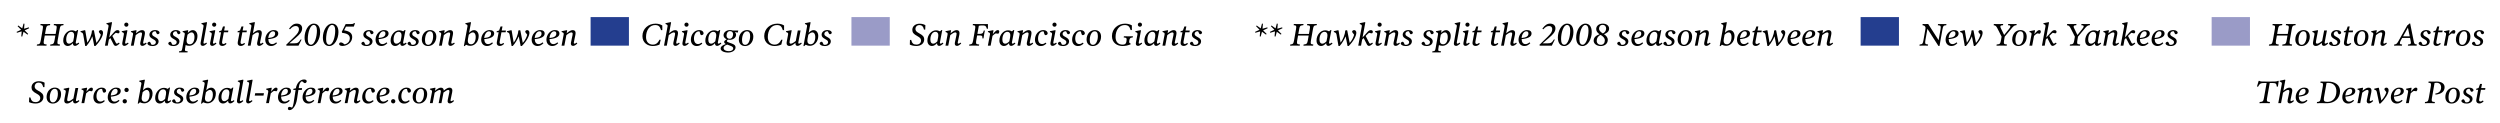 <?xml version="1.0" encoding="utf-8"?>
<!-- Generator: Adobe Illustrator 16.0.4, SVG Export Plug-In . SVG Version: 6.00 Build 0)  -->
<!DOCTYPE svg PUBLIC "-//W3C//DTD SVG 1.1//EN" "http://www.w3.org/Graphics/SVG/1.1/DTD/svg11.dtd">
<svg version="1.1" id="Layer_1" xmlns="http://www.w3.org/2000/svg" xmlns:xlink="http://www.w3.org/1999/xlink" x="0px" y="0px"
	 width="554.421px" height="27.21px" viewBox="0 0 554.421 27.21" enable-background="new 0 0 554.421 27.21" xml:space="preserve">
<g>
	<path d="M9.856,19.328h-0.28L9.534,19.16c-0.14-0.561-0.434-0.841-0.938-0.841c-0.602,0-0.911,0.399-0.911,0.834
		c0,0.371,0.147,0.609,0.729,0.931c0.904,0.483,1.212,0.806,1.212,1.429c0,0.848-0.687,1.443-1.737,1.443
		c-0.665,0-1.19-0.168-1.45-0.309l0.035-1.036h0.273l0.056,0.196c0.14,0.546,0.462,0.84,1.093,0.84c0.679,0,1.029-0.413,1.029-0.903
		c0-0.392-0.189-0.645-0.805-0.974c-0.854-0.455-1.128-0.798-1.128-1.4c0-0.764,0.638-1.358,1.632-1.358
		c0.581,0,1.036,0.182,1.268,0.329L9.856,19.328z"/>
	<path d="M11.717,22.969c-0.798,0-1.387-0.518-1.387-1.449c0-1.212,0.792-2.095,1.828-2.095c0.798,0,1.387,0.512,1.387,1.443
		C13.545,22.08,12.76,22.969,11.717,22.969z M12.116,19.699c-0.63,0-1.079,0.854-1.079,1.947c0,0.7,0.245,1.051,0.721,1.051
		c0.638,0,1.079-0.854,1.079-1.947C12.837,20.042,12.592,19.699,12.116,19.699z"/>
	<path d="M16.674,22.934c-0.357,0-0.512-0.266-0.456-0.679c-0.581,0.476-0.938,0.7-1.337,0.7c-0.406,0-0.638-0.217-0.638-0.645
		c0-0.112,0.021-0.245,0.049-0.385l0.273-1.45c0.063-0.309,0.007-0.448-0.259-0.546l-0.21-0.084l0.042-0.176l1.156-0.224
		l0.077,0.084l-0.435,2.276c-0.021,0.091-0.042,0.245-0.042,0.336c0,0.168,0.091,0.301,0.28,0.301c0.238,0,0.553-0.153,1.106-0.595
		l0.448-2.333h0.617l-0.491,2.585c-0.049,0.238,0.014,0.336,0.147,0.336c0.112,0,0.273-0.091,0.455-0.231l0.154,0.196
		C17.255,22.752,16.947,22.934,16.674,22.934z"/>
	<path d="M20.39,20.238c-0.217-0.014-0.378-0.035-0.588-0.077c-0.224,0.112-0.462,0.309-0.7,0.547l-0.413,2.171h-0.617l0.456-2.402
		c0.063-0.309,0.007-0.448-0.252-0.546l-0.21-0.084l0.042-0.176l1.135-0.224l0.077,0.084l-0.154,0.798
		c0.603-0.707,0.827-0.896,1.093-0.896c0.21,0,0.343,0.112,0.343,0.322C20.601,19.951,20.495,20.14,20.39,20.238z"/>
	<path d="M23.072,20.553c-0.196,0-0.273-0.133-0.42-0.806c-0.056-0.028-0.105-0.035-0.175-0.035c-0.637,0-1.079,0.715-1.079,1.583
		c0,0.834,0.385,1.226,0.89,1.226c0.294,0,0.483-0.084,0.805-0.308l0.154,0.203c-0.385,0.364-0.729,0.553-1.254,0.553
		c-0.693,0-1.282-0.483-1.282-1.422c0-1.169,0.82-2.122,1.849-2.122c0.616,0,0.974,0.351,0.974,0.729
		C23.534,20.378,23.296,20.553,23.072,20.553z"/>
	<path d="M24.569,21.436c0.035,0.735,0.357,1.1,0.854,1.1c0.315,0,0.561-0.119,0.904-0.386l0.175,0.189
		c-0.406,0.406-0.784,0.623-1.316,0.623c-0.756,0-1.296-0.546-1.296-1.407c0-1.107,0.854-2.13,1.856-2.13
		c0.68,0,1.03,0.294,1.03,0.771C26.776,20.882,26.033,21.302,24.569,21.436z M25.606,19.699c-0.546,0-0.987,0.722-1.037,1.492
		c1.135-0.112,1.513-0.448,1.513-0.988C26.083,19.88,25.942,19.699,25.606,19.699z"/>
	<path d="M27.67,22.934c-0.273,0-0.483-0.203-0.483-0.482c0-0.267,0.21-0.47,0.483-0.47c0.266,0,0.476,0.203,0.476,0.47
		C28.146,22.731,27.937,22.934,27.67,22.934z M28.062,20.42c-0.266,0-0.476-0.203-0.476-0.483c0-0.267,0.21-0.47,0.476-0.47
		c0.273,0,0.483,0.203,0.483,0.47C28.546,20.217,28.336,20.42,28.062,20.42z"/>
	<path d="M32.025,22.914c-0.435,0-0.757-0.112-0.995-0.238l-0.294,0.294h-0.189l0.785-4.265c0.063-0.322,0-0.448-0.259-0.547
		l-0.21-0.084l0.042-0.175l1.142-0.238l0.084,0.084l-0.427,2.29c0.385-0.378,0.693-0.595,1.092-0.595
		c0.609,0,1.037,0.546,1.037,1.295C33.832,22.031,32.929,22.914,32.025,22.914z M32.543,19.944c-0.301,0-0.54,0.154-0.911,0.512
		l-0.175,0.917c-0.021,0.126-0.042,0.322-0.042,0.455c0,0.455,0.238,0.75,0.714,0.75c0.623,0,1.043-0.603,1.043-1.667
		C33.174,20.315,32.908,19.944,32.543,19.944z"/>
	<path d="M37.024,22.934c-0.351,0-0.483-0.266-0.469-0.595c-0.393,0.392-0.714,0.616-1.128,0.616c-0.602,0-1.016-0.455-1.016-1.212
		c0-1.303,0.96-2.262,1.877-2.262c0.399,0,0.665,0.091,0.917,0.23l0.315-0.287h0.189l-0.511,2.676
		c-0.042,0.238,0.021,0.336,0.154,0.336c0.112,0,0.273-0.091,0.455-0.231l0.154,0.196C37.605,22.752,37.297,22.934,37.024,22.934z
		 M36.183,19.811c-0.637,0-1.113,0.7-1.113,1.729c0,0.603,0.245,0.903,0.609,0.903c0.315,0,0.56-0.153,0.938-0.511l0.182-0.938
		c0.021-0.126,0.035-0.322,0.035-0.455C36.834,20.098,36.597,19.811,36.183,19.811z"/>
	<path d="M40.439,20.35c-0.14,0-0.252-0.133-0.448-0.638c-0.035-0.014-0.077-0.021-0.14-0.021c-0.364,0-0.645,0.266-0.645,0.567
		c0,0.287,0.112,0.42,0.624,0.693c0.609,0.329,0.812,0.574,0.812,0.966c0,0.631-0.546,1.051-1.324,1.051
		c-0.742,0-1.148-0.294-1.148-0.588c0-0.176,0.252-0.364,0.427-0.364c0.154,0,0.252,0.14,0.455,0.638
		c0.063,0.027,0.168,0.049,0.273,0.049c0.413,0,0.714-0.252,0.714-0.574c0-0.267-0.105-0.414-0.624-0.693
		c-0.581-0.315-0.812-0.547-0.812-0.988c0-0.504,0.448-1.022,1.268-1.022c0.658,0,0.987,0.322,0.987,0.582
		C40.859,20.189,40.621,20.35,40.439,20.35z"/>
	<path d="M41.992,21.436c0.035,0.735,0.357,1.1,0.854,1.1c0.315,0,0.561-0.119,0.904-0.386l0.175,0.189
		c-0.406,0.406-0.784,0.623-1.316,0.623c-0.756,0-1.296-0.546-1.296-1.407c0-1.107,0.854-2.13,1.856-2.13
		c0.68,0,1.03,0.294,1.03,0.771C44.199,20.882,43.456,21.302,41.992,21.436z M43.029,19.699c-0.546,0-0.987,0.722-1.037,1.492
		c1.135-0.112,1.513-0.448,1.513-0.988C43.505,19.88,43.365,19.699,43.029,19.699z"/>
	<path d="M46.06,22.914c-0.435,0-0.757-0.112-0.995-0.238l-0.294,0.294h-0.189l0.784-4.265c0.063-0.322,0-0.448-0.259-0.547
		l-0.21-0.084l0.042-0.175l1.142-0.238l0.084,0.084l-0.427,2.29c0.385-0.378,0.693-0.595,1.092-0.595
		c0.609,0,1.037,0.546,1.037,1.295C47.867,22.031,46.963,22.914,46.06,22.914z M46.578,19.944c-0.301,0-0.539,0.154-0.911,0.512
		l-0.175,0.917c-0.021,0.126-0.042,0.322-0.042,0.455c0,0.455,0.238,0.75,0.714,0.75c0.623,0,1.043-0.603,1.043-1.667
		C47.208,20.315,46.942,19.944,46.578,19.944z"/>
	<path d="M51.059,22.934c-0.351,0-0.483-0.266-0.469-0.595c-0.393,0.392-0.714,0.616-1.128,0.616c-0.602,0-1.016-0.455-1.016-1.212
		c0-1.303,0.96-2.262,1.877-2.262c0.399,0,0.665,0.091,0.917,0.23l0.315-0.287h0.189l-0.511,2.676
		c-0.042,0.238,0.021,0.336,0.154,0.336c0.112,0,0.273-0.091,0.455-0.231l0.154,0.196C51.64,22.752,51.332,22.934,51.059,22.934z
		 M50.218,19.811c-0.637,0-1.113,0.7-1.113,1.729c0,0.603,0.245,0.903,0.609,0.903c0.315,0,0.56-0.153,0.938-0.511l0.182-0.938
		c0.021-0.126,0.035-0.322,0.035-0.455C50.869,20.098,50.631,19.811,50.218,19.811z"/>
	<path d="M53.206,22.101c-0.042,0.238,0.014,0.336,0.147,0.336c0.112,0,0.273-0.091,0.456-0.231l0.154,0.196
		c-0.357,0.351-0.665,0.532-0.931,0.532c-0.378,0-0.546-0.279-0.469-0.714l0.63-3.53c0.063-0.329-0.028-0.441-0.259-0.532
		l-0.21-0.084l0.042-0.175l1.134-0.238l0.084,0.084L53.206,22.101z"/>
	<path d="M55.243,22.101c-0.042,0.238,0.014,0.336,0.147,0.336c0.112,0,0.273-0.091,0.456-0.231L56,22.402
		c-0.357,0.351-0.666,0.532-0.932,0.532c-0.378,0-0.546-0.279-0.469-0.714l0.63-3.53c0.063-0.329-0.028-0.441-0.259-0.532
		l-0.21-0.084l0.042-0.175l1.134-0.238l0.084,0.084L55.243,22.101z"/>
	<path d="M58.436,21.205h-1.939l0.098-0.532h1.94L58.436,21.205z"/>
	<path d="M61.334,20.238c-0.218-0.014-0.379-0.035-0.589-0.077c-0.224,0.112-0.462,0.309-0.7,0.547l-0.413,2.171h-0.616l0.455-2.402
		c0.062-0.309,0.007-0.448-0.252-0.546l-0.21-0.084l0.042-0.176l1.134-0.224l0.077,0.084l-0.153,0.798
		c0.602-0.707,0.826-0.896,1.092-0.896c0.211,0,0.344,0.112,0.344,0.322C61.544,19.951,61.438,20.14,61.334,20.238z"/>
	<path d="M62.327,21.436c0.035,0.735,0.357,1.1,0.854,1.1c0.315,0,0.561-0.119,0.903-0.386l0.176,0.189
		c-0.406,0.406-0.785,0.623-1.317,0.623c-0.756,0-1.295-0.546-1.295-1.407c0-1.107,0.854-2.13,1.855-2.13
		c0.68,0,1.029,0.294,1.029,0.771C64.533,20.882,63.791,21.302,62.327,21.436z M63.364,19.699c-0.547,0-0.988,0.722-1.037,1.492
		c1.135-0.112,1.513-0.448,1.513-0.988C63.84,19.88,63.7,19.699,63.364,19.699z"/>
	<path d="M67.642,18.438c-0.146,0-0.294-0.112-0.672-0.435c-0.364,0.147-0.596,0.574-0.693,1.296l-0.035,0.252h0.749l-0.062,0.393
		h-0.75l-0.308,2.038c-0.217,1.429-0.945,2.438-1.653,2.438c-0.238,0-0.371-0.119-0.371-0.336c0-0.231,0.154-0.386,0.302-0.386
		c0.126,0,0.252,0.021,0.609,0.168c0.153-0.154,0.287-0.539,0.356-1.016l0.441-2.906h-0.519l0.042-0.245l0.533-0.119
		c0.203-1.17,0.973-1.954,1.813-1.954c0.406,0,0.596,0.154,0.596,0.406C68.021,18.221,67.81,18.438,67.642,18.438z"/>
	<path d="M67.773,21.436c0.035,0.735,0.357,1.1,0.854,1.1c0.315,0,0.561-0.119,0.903-0.386l0.176,0.189
		c-0.406,0.406-0.785,0.623-1.317,0.623c-0.756,0-1.295-0.546-1.295-1.407c0-1.107,0.854-2.13,1.855-2.13
		c0.68,0,1.029,0.294,1.029,0.771C69.979,20.882,69.237,21.302,67.773,21.436z M68.811,19.699c-0.547,0-0.988,0.722-1.037,1.492
		c1.135-0.112,1.513-0.448,1.513-0.988C69.286,19.88,69.146,19.699,68.811,19.699z"/>
	<path d="M72.773,20.238c-0.218-0.014-0.379-0.035-0.589-0.077c-0.224,0.112-0.462,0.309-0.7,0.547l-0.413,2.171h-0.616l0.455-2.402
		c0.062-0.309,0.007-0.448-0.252-0.546l-0.21-0.084l0.042-0.176l1.134-0.224l0.077,0.084l-0.153,0.798
		c0.602-0.707,0.826-0.896,1.092-0.896c0.211,0,0.344,0.112,0.344,0.322C72.983,19.951,72.878,20.14,72.773,20.238z"/>
	<path d="M73.767,21.436c0.035,0.735,0.357,1.1,0.854,1.1c0.315,0,0.561-0.119,0.903-0.386l0.176,0.189
		c-0.406,0.406-0.785,0.623-1.317,0.623c-0.756,0-1.295-0.546-1.295-1.407c0-1.107,0.854-2.13,1.855-2.13
		c0.68,0,1.029,0.294,1.029,0.771C75.973,20.882,75.23,21.302,73.767,21.436z M74.804,19.699c-0.547,0-0.988,0.722-1.037,1.492
		c1.135-0.112,1.513-0.448,1.513-0.988C75.279,19.88,75.14,19.699,74.804,19.699z"/>
	<path d="M78.996,22.934c-0.371,0-0.567-0.252-0.462-0.756l0.336-1.597c0.015-0.07,0.042-0.238,0.042-0.337
		c0-0.168-0.098-0.301-0.28-0.301c-0.245,0-0.567,0.161-1.12,0.603l-0.448,2.332h-0.616l0.455-2.402
		c0.062-0.309,0.007-0.448-0.252-0.546l-0.21-0.084l0.042-0.176l1.134-0.224l0.077,0.084l-0.119,0.609
		c0.582-0.477,0.946-0.7,1.345-0.7c0.406,0,0.638,0.21,0.638,0.637c0,0.112-0.014,0.252-0.042,0.393l-0.336,1.632
		c-0.049,0.231,0.014,0.336,0.146,0.336c0.112,0,0.273-0.091,0.456-0.231l0.153,0.196C79.578,22.752,79.27,22.934,78.996,22.934z"/>
	<path d="M82.686,20.553c-0.196,0-0.273-0.133-0.421-0.806c-0.056-0.028-0.104-0.035-0.175-0.035c-0.638,0-1.078,0.715-1.078,1.583
		c0,0.834,0.385,1.226,0.889,1.226c0.295,0,0.483-0.084,0.806-0.308l0.154,0.203c-0.386,0.364-0.729,0.553-1.254,0.553
		c-0.693,0-1.281-0.483-1.281-1.422c0-1.169,0.819-2.122,1.849-2.122c0.616,0,0.974,0.351,0.974,0.729
		C83.147,20.378,82.909,20.553,82.686,20.553z"/>
	<path d="M84.184,21.436c0.035,0.735,0.357,1.1,0.854,1.1c0.315,0,0.561-0.119,0.903-0.386l0.176,0.189
		c-0.406,0.406-0.785,0.623-1.317,0.623c-0.756,0-1.295-0.546-1.295-1.407c0-1.107,0.854-2.13,1.855-2.13
		c0.68,0,1.029,0.294,1.029,0.771C86.39,20.882,85.647,21.302,84.184,21.436z M85.221,19.699c-0.547,0-0.988,0.722-1.037,1.492
		c1.135-0.112,1.513-0.448,1.513-0.988C85.696,19.88,85.557,19.699,85.221,19.699z"/>
	<path d="M87.2,22.934c-0.267,0-0.477-0.203-0.477-0.482c0-0.267,0.21-0.47,0.477-0.47c0.266,0,0.476,0.203,0.476,0.47
		C87.676,22.731,87.466,22.934,87.2,22.934z"/>
	<path d="M90.681,20.553c-0.196,0-0.273-0.133-0.421-0.806c-0.056-0.028-0.104-0.035-0.175-0.035c-0.638,0-1.078,0.715-1.078,1.583
		c0,0.834,0.385,1.226,0.889,1.226c0.295,0,0.483-0.084,0.806-0.308l0.154,0.203c-0.386,0.364-0.729,0.553-1.254,0.553
		c-0.693,0-1.281-0.483-1.281-1.422c0-1.169,0.819-2.122,1.849-2.122c0.616,0,0.974,0.351,0.974,0.729
		C91.143,20.378,90.904,20.553,90.681,20.553z"/>
	<path d="M92.906,22.969c-0.799,0-1.387-0.518-1.387-1.449c0-1.212,0.791-2.095,1.828-2.095c0.799,0,1.387,0.512,1.387,1.443
		C94.734,22.08,93.95,22.969,92.906,22.969z M93.306,19.699c-0.631,0-1.079,0.854-1.079,1.947c0,0.7,0.245,1.051,0.722,1.051
		c0.638,0,1.079-0.854,1.079-1.947C94.027,20.042,93.782,19.699,93.306,19.699z"/>
	<path d="M99.754,22.934c-0.371,0-0.567-0.252-0.462-0.756l0.336-1.604c0.014-0.069,0.042-0.237,0.042-0.336
		c0-0.161-0.098-0.294-0.266-0.294c-0.196,0-0.519,0.161-1.051,0.574l-0.455,2.36h-0.616l0.44-2.305
		c0.015-0.076,0.042-0.237,0.042-0.336c0-0.161-0.098-0.294-0.266-0.294c-0.203,0-0.547,0.161-1.1,0.603l-0.448,2.332h-0.616
		l0.455-2.402c0.062-0.309,0.007-0.448-0.252-0.546l-0.21-0.084l0.042-0.176l1.134-0.224l0.077,0.084l-0.119,0.609
		c0.582-0.477,0.96-0.7,1.324-0.7c0.399,0,0.638,0.245,0.623,0.658c0.554-0.448,0.938-0.658,1.289-0.658
		c0.385,0,0.623,0.224,0.623,0.63c0,0.112-0.014,0.245-0.042,0.386l-0.343,1.646c-0.05,0.231,0.014,0.336,0.146,0.336
		c0.112,0,0.273-0.091,0.455-0.231l0.154,0.196C100.335,22.752,100.027,22.934,99.754,22.934z"/>
</g>
<g>
	<path d="M505.167,19.208h-0.253l-0.041-0.267c-0.07-0.434-0.231-0.532-0.896-0.532h-0.623l-0.582,3.278
		c-0.119,0.687-0.057,0.854,0.322,0.896l0.309,0.035l-0.049,0.266c-0.141,0-0.855-0.014-1.121-0.014s-1.016,0.014-1.156,0.014
		l0.049-0.266l0.316-0.035c0.406-0.042,0.518-0.21,0.637-0.896l0.582-3.278h-0.589c-0.665,0-0.876,0.099-1.142,0.54l-0.154,0.259
		h-0.26l0.379-1.268h0.203c0.161,0.14,0.26,0.161,1.947,0.161c1.736,0,1.869-0.021,2.102-0.161h0.203L505.167,19.208z"/>
	<path d="M507.791,22.934c-0.371,0-0.567-0.252-0.462-0.756l0.336-1.597c0.014-0.07,0.042-0.238,0.042-0.337
		c0-0.168-0.098-0.301-0.28-0.301c-0.244,0-0.574,0.161-1.127,0.603l-0.435,2.332h-0.616l0.771-4.174
		c0.063-0.309,0.007-0.448-0.259-0.547l-0.203-0.084l0.041-0.175l1.135-0.238l0.084,0.084l-0.441,2.389
		c0.574-0.477,0.939-0.693,1.338-0.693c0.406,0,0.638,0.21,0.638,0.637c0,0.112-0.015,0.252-0.042,0.393l-0.336,1.632
		c-0.049,0.231,0.014,0.336,0.146,0.336c0.112,0,0.273-0.091,0.455-0.231l0.154,0.196C508.372,22.752,508.064,22.934,507.791,22.934
		z"/>
	<path d="M509.792,21.436c0.035,0.735,0.357,1.1,0.854,1.1c0.315,0,0.561-0.119,0.903-0.386l0.176,0.189
		c-0.406,0.406-0.785,0.623-1.316,0.623c-0.757,0-1.297-0.546-1.297-1.407c0-1.107,0.855-2.13,1.856-2.13
		c0.68,0,1.03,0.294,1.03,0.771C511.999,20.882,511.255,21.302,509.792,21.436z M510.829,19.699c-0.547,0-0.988,0.722-1.037,1.492
		c1.135-0.112,1.514-0.448,1.514-0.988C511.305,19.88,511.165,19.699,510.829,19.699z"/>
	<path d="M516.106,22.892c-0.58,0-0.938-0.021-1.273-0.021c-0.267,0-0.883,0.014-1.037,0.014l0.049-0.266l0.26-0.035
		c0.35-0.049,0.455-0.196,0.581-0.896l0.42-2.409c0.119-0.693,0.077-0.854-0.252-0.896l-0.267-0.035l0.049-0.267
		c0.154,0,0.723,0.015,0.975,0.015c0.217,0,0.447-0.008,0.679-0.008c1.485,0,2.655,0.687,2.655,2.13
		C518.944,21.834,517.682,22.892,516.106,22.892z M516.275,18.375c-0.14,0-0.238,0.015-0.322,0.035l-0.574,3.257
		c-0.119,0.693,0.069,0.938,0.742,0.938c1.219,0,2.017-0.91,2.017-2.353C518.137,19.034,517.444,18.375,516.275,18.375z"/>
	<path d="M520.124,21.436c0.035,0.735,0.357,1.1,0.854,1.1c0.315,0,0.561-0.119,0.903-0.386l0.176,0.189
		c-0.406,0.406-0.785,0.623-1.316,0.623c-0.757,0-1.297-0.546-1.297-1.407c0-1.107,0.855-2.13,1.856-2.13
		c0.68,0,1.03,0.294,1.03,0.771C522.331,20.882,521.587,21.302,520.124,21.436z M521.161,19.699c-0.547,0-0.988,0.722-1.037,1.492
		c1.135-0.112,1.514-0.448,1.514-0.988C521.637,19.88,521.497,19.699,521.161,19.699z"/>
	<path d="M525.354,22.934c-0.371,0-0.567-0.252-0.463-0.756l0.336-1.597c0.015-0.07,0.043-0.238,0.043-0.337
		c0-0.168-0.098-0.301-0.28-0.301c-0.245,0-0.567,0.161-1.12,0.603l-0.449,2.332h-0.616l0.456-2.402
		c0.062-0.309,0.006-0.448-0.253-0.546l-0.21-0.084l0.042-0.176l1.135-0.224l0.077,0.084l-0.119,0.609
		c0.581-0.477,0.945-0.7,1.345-0.7c0.406,0,0.638,0.21,0.638,0.637c0,0.112-0.015,0.252-0.043,0.393l-0.336,1.632
		c-0.049,0.231,0.014,0.336,0.147,0.336c0.112,0,0.272-0.091,0.455-0.231l0.154,0.196C525.935,22.752,525.627,22.934,525.354,22.934
		z"/>
	<path d="M527.901,22.962h-0.26l-0.531-2.507c-0.063-0.322-0.162-0.428-0.421-0.533l-0.188-0.076l0.035-0.176l0.938-0.224
		l0.092,0.077l0.546,2.759c0.603-0.637,1.001-1.387,1.106-1.849c-0.357-0.435-0.428-0.554-0.428-0.658
		c0-0.168,0.203-0.344,0.441-0.344c0.295,0,0.49,0.253,0.49,0.582C529.721,20.721,528.972,21.926,527.901,22.962z"/>
	<path d="M530.89,21.436c0.035,0.735,0.357,1.1,0.854,1.1c0.315,0,0.561-0.119,0.904-0.386l0.174,0.189
		c-0.406,0.406-0.783,0.623-1.316,0.623c-0.756,0-1.295-0.546-1.295-1.407c0-1.107,0.854-2.13,1.855-2.13
		c0.68,0,1.029,0.294,1.029,0.771C533.096,20.882,532.354,21.302,530.89,21.436z M531.926,19.699c-0.546,0-0.986,0.722-1.036,1.492
		c1.135-0.112,1.513-0.448,1.513-0.988C532.403,19.88,532.263,19.699,531.926,19.699z"/>
	<path d="M535.889,20.238c-0.217-0.014-0.378-0.035-0.588-0.077c-0.225,0.112-0.463,0.309-0.701,0.547l-0.412,2.171h-0.617
		l0.455-2.402c0.063-0.309,0.008-0.448-0.252-0.546l-0.21-0.084l0.042-0.176l1.135-0.224l0.077,0.084l-0.154,0.798
		c0.603-0.707,0.827-0.896,1.093-0.896c0.21,0,0.344,0.112,0.344,0.322C536.1,19.951,535.995,20.14,535.889,20.238z"/>
	<path d="M540.11,20.988l-0.028-0.245c0.799-0.105,1.274-0.547,1.274-1.373c0-0.623-0.357-1.016-1.016-1.016
		c-0.188,0-0.308,0.014-0.434,0.049l-0.574,3.285c-0.119,0.679-0.057,0.854,0.322,0.896l0.329,0.035l-0.05,0.266
		c-0.14,0-0.882-0.014-1.148-0.014c-0.266,0-0.882,0.014-1.036,0.014l0.049-0.266l0.259-0.035c0.351-0.049,0.455-0.196,0.582-0.896
		l0.42-2.409c0.119-0.693,0.077-0.854-0.252-0.896l-0.266-0.035l0.049-0.267c0.154,0,0.77,0.015,1.036,0.015
		s0.511-0.015,0.771-0.015c0.974,0,1.736,0.435,1.736,1.233C542.133,20.357,541.342,20.869,540.11,20.988z"/>
	<path d="M543.686,22.969c-0.798,0-1.387-0.518-1.387-1.449c0-1.212,0.792-2.095,1.828-2.095c0.799,0,1.387,0.512,1.387,1.443
		C545.514,22.08,544.73,22.969,543.686,22.969z M544.086,19.699c-0.631,0-1.079,0.854-1.079,1.947c0,0.7,0.245,1.051,0.722,1.051
		c0.637,0,1.078-0.854,1.078-1.947C544.807,20.042,544.562,19.699,544.086,19.699z"/>
	<path d="M548.131,20.35c-0.14,0-0.252-0.133-0.448-0.638c-0.034-0.014-0.077-0.021-0.14-0.021c-0.364,0-0.645,0.266-0.645,0.567
		c0,0.287,0.111,0.42,0.623,0.693c0.609,0.329,0.812,0.574,0.812,0.966c0,0.631-0.546,1.051-1.324,1.051
		c-0.742,0-1.148-0.294-1.148-0.588c0-0.176,0.252-0.364,0.428-0.364c0.154,0,0.252,0.14,0.455,0.638
		c0.063,0.027,0.168,0.049,0.273,0.049c0.413,0,0.715-0.252,0.715-0.574c0-0.267-0.105-0.414-0.624-0.693
		c-0.581-0.315-0.812-0.547-0.812-0.988c0-0.504,0.448-1.022,1.269-1.022c0.658,0,0.986,0.322,0.986,0.582
		C548.551,20.189,548.313,20.35,548.131,20.35z"/>
	<path d="M551.121,19.916h-0.932l-0.378,2.011c-0.014,0.084-0.021,0.188-0.021,0.266c0,0.196,0.112,0.315,0.301,0.315
		c0.197,0,0.352-0.091,0.525-0.231l0.168,0.203c-0.237,0.245-0.56,0.47-0.931,0.47c-0.448,0-0.7-0.252-0.7-0.631
		c0-0.069,0.014-0.224,0.027-0.294l0.393-2.108h-0.455l0.035-0.238l0.518-0.161L550,18.62h0.427l-0.175,0.904h0.932L551.121,19.916z
		"/>
</g>
<rect x="130.977" y="3.789" fill="#243E8F" width="8.499" height="6.333"/>
<g>
	<path d="M5.47,6.739l0.777,0.777l-0.14,0.161L5.218,7.04L4.931,8.105L4.72,8.07l0.091-1.107L3.754,7.264l-0.07-0.196l0.995-0.469
		L3.908,5.814l0.133-0.161l0.89,0.638l0.287-1.064l0.21,0.042l-0.091,1.1l1.058-0.302l0.077,0.196L5.47,6.739z"/>
	<path d="M14.053,5.59l-0.259,0.035c-0.351,0.049-0.456,0.195-0.575,0.896l-0.427,2.409c-0.119,0.693-0.07,0.854,0.259,0.896
		l0.259,0.035l-0.049,0.266c-0.154,0-0.757-0.014-1.023-0.014s-0.973,0.014-1.121,0.014l0.049-0.266l0.287-0.035
		c0.406-0.049,0.525-0.218,0.644-0.896l0.182-1.044H9.928L9.739,8.931C9.62,9.61,9.676,9.779,10.061,9.828l0.288,0.035l-0.049,0.266
		c-0.14,0-0.826-0.014-1.093-0.014c-0.266,0-0.896,0.014-1.05,0.014l0.049-0.266l0.259-0.035c0.35-0.049,0.455-0.196,0.582-0.896
		l0.42-2.409c0.119-0.693,0.077-0.854-0.252-0.896L8.948,5.59l0.049-0.267c0.154,0,0.764,0.015,1.03,0.015S11,5.324,11.14,5.324
		L11.091,5.59l-0.287,0.035c-0.406,0.049-0.519,0.217-0.637,0.896L9.984,7.53h2.36l0.175-1.008c0.126-0.68,0.063-0.848-0.315-0.896
		L11.91,5.59l0.049-0.267c0.147,0,0.833,0.015,1.1,0.015c0.266,0,0.889-0.015,1.043-0.015L14.053,5.59z"/>
	<path d="M16.635,10.177c-0.351,0-0.483-0.266-0.469-0.595c-0.393,0.392-0.714,0.616-1.128,0.616c-0.602,0-1.016-0.455-1.016-1.212
		c0-1.303,0.96-2.262,1.877-2.262c0.399,0,0.665,0.091,0.917,0.23l0.315-0.287h0.189L16.81,9.344
		c-0.042,0.238,0.021,0.336,0.154,0.336c0.112,0,0.273-0.091,0.455-0.231l0.154,0.196C17.216,9.996,16.908,10.177,16.635,10.177z
		 M15.794,7.054c-0.637,0-1.113,0.7-1.113,1.729c0,0.603,0.245,0.903,0.609,0.903c0.315,0,0.56-0.153,0.938-0.511l0.182-0.938
		c0.021-0.126,0.035-0.322,0.035-0.455C16.445,7.341,16.208,7.054,15.794,7.054z"/>
	<path d="M21.158,10.206h-0.252l-0.427-2.15c-0.266,0.658-0.771,1.548-1.331,2.15h-0.252L18.455,7.67
		c-0.056-0.28-0.161-0.399-0.42-0.505l-0.189-0.076l0.035-0.176l0.938-0.224l0.091,0.077l0.448,2.696
		c0.462-0.574,1.009-1.786,1.022-2.689l0.364-0.084l0.091,0.077l0.539,2.752c0.567-0.616,0.875-1.352,0.988-1.828
		c-0.357-0.44-0.441-0.56-0.441-0.672c0-0.168,0.203-0.344,0.441-0.344c0.294,0,0.49,0.253,0.49,0.582
		C22.853,7.964,22.208,9.169,21.158,10.206z"/>
	<path d="M25.672,10.177c-0.245,0-0.378-0.126-0.525-0.427l-0.679-1.324c-0.126,0.134-0.238,0.253-0.329,0.357l-0.245,1.338h-0.616
		l0.77-4.174c0.063-0.309,0.007-0.448-0.259-0.547l-0.203-0.084l0.042-0.175l1.135-0.238l0.084,0.084l-0.617,3.327l1.009-1.121
		c0.315-0.35,0.511-0.511,0.84-0.511c0.266,0,0.427,0.146,0.427,0.35c0,0.218-0.105,0.357-0.238,0.357
		c-0.112,0-0.266-0.028-0.595-0.119c-0.147,0.105-0.448,0.385-0.756,0.7l0.777,1.527c0.07,0.126,0.14,0.182,0.231,0.182
		c0.091,0,0.245-0.084,0.448-0.231l0.154,0.196C26.177,9.996,25.875,10.177,25.672,10.177z"/>
	<path d="M27.589,10.177c-0.378,0-0.546-0.279-0.462-0.714l0.33-1.744c0.056-0.309,0.007-0.448-0.259-0.546l-0.21-0.084l0.042-0.176
		l1.148-0.224l0.077,0.084l-0.49,2.57c-0.049,0.238,0.014,0.336,0.147,0.336c0.112,0,0.273-0.091,0.455-0.231l0.154,0.196
		C28.164,9.996,27.855,10.177,27.589,10.177z M28.023,5.926c-0.259,0-0.469-0.196-0.469-0.462c0-0.26,0.21-0.455,0.469-0.455
		c0.252,0,0.456,0.195,0.456,0.455C28.479,5.73,28.276,5.926,28.023,5.926z"/>
	<path d="M31.581,10.177c-0.372,0-0.567-0.252-0.462-0.756l0.336-1.597c0.014-0.07,0.042-0.238,0.042-0.337
		c0-0.168-0.098-0.301-0.28-0.301c-0.245,0-0.567,0.161-1.121,0.603l-0.448,2.332h-0.617l0.456-2.402
		c0.063-0.309,0.007-0.448-0.252-0.546l-0.21-0.084l0.042-0.176l1.135-0.224l0.077,0.084l-0.119,0.609
		c0.581-0.477,0.945-0.7,1.345-0.7c0.406,0,0.637,0.21,0.637,0.637c0,0.112-0.014,0.252-0.042,0.393l-0.336,1.632
		C31.713,9.576,31.776,9.68,31.91,9.68c0.112,0,0.273-0.091,0.455-0.231l0.154,0.196C32.162,9.996,31.854,10.177,31.581,10.177z"/>
	<path d="M34.968,7.593c-0.14,0-0.252-0.133-0.448-0.638c-0.035-0.014-0.077-0.021-0.14-0.021c-0.364,0-0.645,0.266-0.645,0.567
		c0,0.287,0.112,0.42,0.624,0.693c0.609,0.329,0.812,0.574,0.812,0.966c0,0.631-0.546,1.051-1.324,1.051
		c-0.742,0-1.148-0.294-1.148-0.588c0-0.176,0.252-0.364,0.427-0.364c0.154,0,0.252,0.14,0.455,0.638
		c0.063,0.027,0.168,0.049,0.273,0.049c0.413,0,0.714-0.252,0.714-0.574c0-0.267-0.105-0.414-0.624-0.693
		c-0.581-0.315-0.812-0.547-0.812-0.988c0-0.504,0.448-1.022,1.268-1.022c0.658,0,0.987,0.322,0.987,0.582
		C35.388,7.432,35.15,7.593,34.968,7.593z"/>
	<path d="M39.587,7.593c-0.14,0-0.252-0.133-0.448-0.638C39.104,6.942,39.062,6.935,39,6.935c-0.364,0-0.645,0.266-0.645,0.567
		c0,0.287,0.112,0.42,0.624,0.693c0.609,0.329,0.812,0.574,0.812,0.966c0,0.631-0.546,1.051-1.324,1.051
		c-0.742,0-1.148-0.294-1.148-0.588c0-0.176,0.252-0.364,0.427-0.364c0.154,0,0.252,0.14,0.455,0.638
		c0.063,0.027,0.168,0.049,0.273,0.049c0.413,0,0.714-0.252,0.714-0.574c0-0.267-0.105-0.414-0.624-0.693
		c-0.581-0.315-0.812-0.547-0.812-0.988c0-0.504,0.448-1.022,1.268-1.022c0.658,0,0.987,0.322,0.987,0.582
		C40.008,7.432,39.77,7.593,39.587,7.593z"/>
	<path d="M41.982,10.157c-0.343,0-0.567-0.057-0.812-0.161l-0.105,0.623c-0.105,0.631-0.049,0.693,0.259,0.722l0.294,0.028
		l-0.035,0.252c-0.168,0-0.666-0.007-0.974-0.007c-0.315,0-0.749,0.007-0.924,0.007l0.035-0.245l0.252-0.028
		c0.308-0.035,0.371-0.126,0.476-0.729l0.511-2.899c0.063-0.322,0-0.448-0.259-0.546l-0.21-0.084l0.042-0.176l1.135-0.224
		l0.077,0.084l-0.098,0.519c0.385-0.393,0.708-0.609,1.106-0.609c0.609,0,1.037,0.546,1.037,1.295
		C43.789,9.274,42.885,10.157,41.982,10.157z M42.5,7.187c-0.301,0-0.546,0.154-0.917,0.512l-0.168,0.917
		c-0.021,0.126-0.035,0.322-0.035,0.455c0,0.455,0.231,0.75,0.708,0.75c0.623,0,1.043-0.603,1.043-1.667
		C43.13,7.558,42.864,7.187,42.5,7.187z"/>
	<path d="M45.138,9.344c-0.042,0.238,0.014,0.336,0.147,0.336c0.112,0,0.273-0.091,0.456-0.231l0.154,0.196
		c-0.357,0.351-0.665,0.532-0.931,0.532c-0.378,0-0.546-0.279-0.469-0.714l0.63-3.53c0.063-0.329-0.028-0.441-0.259-0.532
		l-0.21-0.084l0.042-0.175l1.134-0.238l0.084,0.084L45.138,9.344z"/>
	<path d="M47.07,10.177c-0.378,0-0.546-0.279-0.462-0.714l0.33-1.744c0.056-0.309,0.007-0.448-0.259-0.546l-0.21-0.084l0.042-0.176
		l1.148-0.224l0.077,0.084l-0.49,2.57c-0.049,0.238,0.014,0.336,0.147,0.336c0.112,0,0.273-0.091,0.455-0.231l0.154,0.196
		C47.644,9.996,47.336,10.177,47.07,10.177z M47.504,5.926c-0.259,0-0.469-0.196-0.469-0.462c0-0.26,0.21-0.455,0.469-0.455
		c0.252,0,0.456,0.195,0.456,0.455C47.959,5.73,47.756,5.926,47.504,5.926z"/>
	<path d="M50.578,7.159h-0.932l-0.378,2.011c-0.014,0.084-0.021,0.188-0.021,0.266c0,0.196,0.112,0.315,0.301,0.315
		c0.196,0,0.351-0.091,0.525-0.231l0.168,0.203c-0.238,0.245-0.56,0.47-0.931,0.47c-0.448,0-0.701-0.252-0.701-0.631
		c0-0.069,0.014-0.224,0.028-0.294l0.392-2.108h-0.455l0.035-0.238l0.519-0.161l0.329-0.896h0.427l-0.175,0.904h0.932L50.578,7.159z
		"/>
	<path d="M54.679,7.159h-0.931L53.37,9.169c-0.014,0.084-0.021,0.188-0.021,0.266c0,0.196,0.112,0.315,0.301,0.315
		c0.196,0,0.351-0.091,0.525-0.231l0.168,0.203c-0.238,0.245-0.561,0.47-0.932,0.47c-0.448,0-0.7-0.252-0.7-0.631
		c0-0.069,0.014-0.224,0.028-0.294l0.392-2.108h-0.455l0.035-0.238l0.519-0.161l0.329-0.896h0.427l-0.175,0.904h0.932L54.679,7.159z
		"/>
	<path d="M57.5,10.177c-0.371,0-0.567-0.252-0.462-0.756l0.336-1.597c0.014-0.07,0.042-0.238,0.042-0.337
		c0-0.168-0.098-0.301-0.28-0.301c-0.245,0-0.574,0.161-1.127,0.603l-0.435,2.332h-0.616l0.771-4.174
		c0.062-0.309,0.007-0.448-0.26-0.547l-0.203-0.084l0.042-0.175l1.135-0.238l0.084,0.084l-0.44,2.389
		c0.574-0.477,0.938-0.693,1.337-0.693c0.406,0,0.638,0.21,0.638,0.637c0,0.112-0.014,0.252-0.042,0.393l-0.336,1.632
		c-0.05,0.231,0.014,0.336,0.146,0.336c0.112,0,0.273-0.091,0.455-0.231l0.154,0.196C58.083,9.996,57.774,10.177,57.5,10.177z"/>
	<path d="M59.501,8.679c0.035,0.735,0.357,1.1,0.854,1.1c0.315,0,0.561-0.119,0.903-0.386l0.176,0.189
		c-0.406,0.406-0.785,0.623-1.317,0.623c-0.756,0-1.295-0.546-1.295-1.407c0-1.107,0.854-2.13,1.855-2.13
		c0.68,0,1.029,0.294,1.029,0.771C61.708,8.125,60.965,8.545,59.501,8.679z M60.539,6.942c-0.547,0-0.988,0.722-1.037,1.492
		c1.135-0.112,1.513-0.448,1.513-0.988C61.014,7.124,60.875,6.942,60.539,6.942z"/>
	<path d="M65.607,8.364l-1.443,1.239h1.177c0.63,0,0.841-0.133,1.142-0.581l0.161-0.252h0.238l-0.68,1.352h-2.661L63.45,9.947
		l1.877-1.835C66.055,7.397,66.3,6.984,66.3,6.458c0-0.413-0.28-0.687-0.687-0.687c-0.477,0-0.827,0.196-1.303,0.735l-0.203-0.153
		c0.567-0.778,1.064-1.114,1.694-1.114c0.764,0,1.205,0.399,1.205,1.044C67.007,7.033,66.524,7.58,65.607,8.364z"/>
	<path d="M68.958,10.212c-0.819,0-1.415-0.588-1.415-1.877c0-1.491,0.834-3.096,2.046-3.096c0.812,0,1.407,0.589,1.407,1.877
		C70.997,8.609,70.164,10.212,68.958,10.212z M69.568,5.534c-0.791,0-1.31,1.717-1.31,3.152c0,0.798,0.252,1.232,0.715,1.232
		c0.798,0,1.31-1.716,1.31-3.151C70.283,5.968,70.03,5.534,69.568,5.534z"/>
	<path d="M73.018,10.212c-0.819,0-1.415-0.588-1.415-1.877c0-1.491,0.834-3.096,2.046-3.096c0.812,0,1.407,0.589,1.407,1.877
		C75.056,8.609,74.223,10.212,73.018,10.212z M73.627,5.534c-0.791,0-1.31,1.717-1.31,3.152c0,0.798,0.252,1.232,0.715,1.232
		c0.798,0,1.31-1.716,1.31-3.151C74.342,5.968,74.09,5.534,73.627,5.534z"/>
	<path d="M78.465,5.898h-1.736l-0.414,0.827c1.233,0.195,1.793,0.658,1.793,1.498c0,1.205-1.127,1.969-2.156,1.969
		c-0.463,0-0.743-0.176-0.743-0.413c0-0.218,0.147-0.372,0.393-0.372c0.273,0,0.546,0.203,0.806,0.435
		c0.672-0.119,1.169-0.658,1.169-1.365c0-0.708-0.553-1.065-1.681-1.184l-0.098-0.238l0.861-1.724h1.162
		c0.448,0,0.554-0.056,0.666-0.195h0.245L78.465,5.898z"/>
	<path d="M82.413,7.593c-0.14,0-0.252-0.133-0.448-0.638c-0.035-0.014-0.077-0.021-0.14-0.021c-0.364,0-0.645,0.266-0.645,0.567
		c0,0.287,0.112,0.42,0.623,0.693c0.609,0.329,0.812,0.574,0.812,0.966c0,0.631-0.546,1.051-1.323,1.051
		c-0.742,0-1.148-0.294-1.148-0.588c0-0.176,0.252-0.364,0.427-0.364c0.154,0,0.252,0.14,0.455,0.638
		c0.063,0.027,0.168,0.049,0.273,0.049c0.413,0,0.714-0.252,0.714-0.574c0-0.267-0.104-0.414-0.623-0.693
		c-0.581-0.315-0.812-0.547-0.812-0.988c0-0.504,0.448-1.022,1.268-1.022c0.658,0,0.988,0.322,0.988,0.582
		C82.833,7.432,82.595,7.593,82.413,7.593z"/>
	<path d="M83.965,8.679c0.035,0.735,0.357,1.1,0.854,1.1c0.315,0,0.561-0.119,0.903-0.386l0.176,0.189
		c-0.406,0.406-0.785,0.623-1.317,0.623c-0.756,0-1.295-0.546-1.295-1.407c0-1.107,0.854-2.13,1.855-2.13
		c0.68,0,1.029,0.294,1.029,0.771C86.171,8.125,85.429,8.545,83.965,8.679z M85.002,6.942c-0.547,0-0.988,0.722-1.037,1.492
		c1.135-0.112,1.513-0.448,1.513-0.988C85.478,7.124,85.338,6.942,85.002,6.942z"/>
	<path d="M89.238,10.177c-0.35,0-0.483-0.266-0.469-0.595c-0.393,0.392-0.715,0.616-1.128,0.616c-0.603,0-1.016-0.455-1.016-1.212
		c0-1.303,0.96-2.262,1.877-2.262c0.399,0,0.666,0.091,0.918,0.23l0.315-0.287h0.188l-0.511,2.676
		c-0.042,0.238,0.021,0.336,0.153,0.336c0.112,0,0.273-0.091,0.456-0.231l0.153,0.196C89.82,9.996,89.511,10.177,89.238,10.177z
		 M88.398,7.054c-0.638,0-1.114,0.7-1.114,1.729c0,0.603,0.245,0.903,0.609,0.903c0.315,0,0.561-0.153,0.938-0.511l0.183-0.938
		c0.021-0.126,0.035-0.322,0.035-0.455C89.049,7.341,88.811,7.054,88.398,7.054z"/>
	<path d="M92.654,7.593c-0.14,0-0.252-0.133-0.448-0.638c-0.035-0.014-0.077-0.021-0.14-0.021c-0.364,0-0.645,0.266-0.645,0.567
		c0,0.287,0.112,0.42,0.623,0.693c0.609,0.329,0.812,0.574,0.812,0.966c0,0.631-0.546,1.051-1.323,1.051
		c-0.742,0-1.148-0.294-1.148-0.588c0-0.176,0.252-0.364,0.427-0.364c0.154,0,0.252,0.14,0.455,0.638
		c0.063,0.027,0.168,0.049,0.273,0.049c0.413,0,0.714-0.252,0.714-0.574c0-0.267-0.104-0.414-0.623-0.693
		c-0.581-0.315-0.812-0.547-0.812-0.988c0-0.504,0.448-1.022,1.268-1.022c0.658,0,0.988,0.322,0.988,0.582
		C93.075,7.432,92.836,7.593,92.654,7.593z"/>
	<path d="M94.935,10.212c-0.799,0-1.387-0.518-1.387-1.449c0-1.212,0.791-2.095,1.828-2.095c0.798,0,1.387,0.512,1.387,1.443
		C96.763,9.323,95.979,10.212,94.935,10.212z M95.334,6.942c-0.631,0-1.079,0.854-1.079,1.947c0,0.7,0.245,1.051,0.722,1.051
		c0.638,0,1.079-0.854,1.079-1.947C96.056,7.285,95.811,6.942,95.334,6.942z"/>
	<path d="M99.913,10.177c-0.371,0-0.567-0.252-0.462-0.756l0.336-1.597c0.015-0.07,0.042-0.238,0.042-0.337
		c0-0.168-0.098-0.301-0.28-0.301c-0.245,0-0.567,0.161-1.12,0.603l-0.448,2.332h-0.616l0.455-2.402
		c0.062-0.309,0.007-0.448-0.252-0.546l-0.21-0.084l0.042-0.176l1.134-0.224l0.077,0.084l-0.119,0.609
		c0.582-0.477,0.946-0.7,1.345-0.7c0.406,0,0.638,0.21,0.638,0.637c0,0.112-0.014,0.252-0.042,0.393l-0.336,1.632
		c-0.049,0.231,0.014,0.336,0.146,0.336c0.112,0,0.273-0.091,0.456-0.231l0.153,0.196C100.495,9.996,100.186,10.177,99.913,10.177z"
		/>
	<path d="M104.35,10.157c-0.435,0-0.757-0.112-0.995-0.238l-0.294,0.294h-0.189l0.785-4.265c0.062-0.322,0-0.448-0.26-0.547
		l-0.21-0.084l0.042-0.175l1.142-0.238l0.084,0.084l-0.427,2.29c0.385-0.378,0.693-0.595,1.093-0.595
		c0.609,0,1.036,0.546,1.036,1.295C106.157,9.274,105.253,10.157,104.35,10.157z M104.868,7.187c-0.301,0-0.539,0.154-0.91,0.512
		l-0.175,0.917c-0.021,0.126-0.042,0.322-0.042,0.455c0,0.455,0.238,0.75,0.714,0.75c0.624,0,1.044-0.603,1.044-1.667
		C105.499,7.558,105.232,7.187,104.868,7.187z"/>
	<path d="M107.387,8.679c0.035,0.735,0.357,1.1,0.854,1.1c0.315,0,0.561-0.119,0.903-0.386l0.176,0.189
		c-0.406,0.406-0.785,0.623-1.317,0.623c-0.756,0-1.295-0.546-1.295-1.407c0-1.107,0.854-2.13,1.855-2.13
		c0.68,0,1.029,0.294,1.029,0.771C109.593,8.125,108.851,8.545,107.387,8.679z M108.424,6.942c-0.547,0-0.988,0.722-1.037,1.492
		c1.135-0.112,1.513-0.448,1.513-0.988C108.9,7.124,108.76,6.942,108.424,6.942z"/>
	<path d="M112.134,7.159h-0.931l-0.379,2.011c-0.014,0.084-0.021,0.188-0.021,0.266c0,0.196,0.112,0.315,0.301,0.315
		c0.196,0,0.351-0.091,0.525-0.231l0.168,0.203c-0.238,0.245-0.561,0.47-0.932,0.47c-0.448,0-0.7-0.252-0.7-0.631
		c0-0.069,0.014-0.224,0.028-0.294l0.392-2.108h-0.455l0.035-0.238l0.519-0.161l0.329-0.896h0.427l-0.175,0.904h0.932L112.134,7.159
		z"/>
	<path d="M115.718,10.206h-0.252l-0.427-2.15c-0.267,0.658-0.771,1.548-1.331,2.15h-0.252l-0.441-2.535
		c-0.056-0.28-0.161-0.399-0.42-0.505l-0.189-0.076l0.035-0.176l0.938-0.224l0.091,0.077l0.448,2.696
		c0.462-0.574,1.009-1.786,1.022-2.689l0.364-0.084l0.091,0.077l0.54,2.752c0.566-0.616,0.875-1.352,0.987-1.828
		c-0.357-0.44-0.441-0.56-0.441-0.672c0-0.168,0.203-0.344,0.441-0.344c0.294,0,0.49,0.253,0.49,0.582
		C117.414,7.964,116.769,9.169,115.718,10.206z"/>
	<path d="M118.582,8.679c0.035,0.735,0.357,1.1,0.854,1.1c0.315,0,0.561-0.119,0.903-0.386l0.176,0.189
		c-0.406,0.406-0.785,0.623-1.317,0.623c-0.756,0-1.295-0.546-1.295-1.407c0-1.107,0.854-2.13,1.855-2.13
		c0.68,0,1.029,0.294,1.029,0.771C120.788,8.125,120.045,8.545,118.582,8.679z M119.619,6.942c-0.547,0-0.988,0.722-1.037,1.492
		c1.135-0.112,1.513-0.448,1.513-0.988C120.094,7.124,119.955,6.942,119.619,6.942z"/>
	<path d="M121.858,8.679c0.035,0.735,0.357,1.1,0.854,1.1c0.315,0,0.561-0.119,0.903-0.386l0.176,0.189
		c-0.406,0.406-0.785,0.623-1.317,0.623c-0.756,0-1.295-0.546-1.295-1.407c0-1.107,0.854-2.13,1.855-2.13
		c0.68,0,1.029,0.294,1.029,0.771C124.064,8.125,123.322,8.545,121.858,8.679z M122.895,6.942c-0.547,0-0.988,0.722-1.037,1.492
		c1.135-0.112,1.513-0.448,1.513-0.988C123.371,7.124,123.231,6.942,122.895,6.942z"/>
	<path d="M127.087,10.177c-0.371,0-0.567-0.252-0.462-0.756l0.336-1.597c0.015-0.07,0.042-0.238,0.042-0.337
		c0-0.168-0.098-0.301-0.28-0.301c-0.245,0-0.567,0.161-1.12,0.603l-0.448,2.332h-0.616l0.455-2.402
		c0.062-0.309,0.007-0.448-0.252-0.546l-0.21-0.084l0.042-0.176l1.134-0.224l0.077,0.084l-0.119,0.609
		c0.582-0.477,0.946-0.7,1.345-0.7c0.406,0,0.638,0.21,0.638,0.637c0,0.112-0.014,0.252-0.042,0.393l-0.336,1.632
		c-0.049,0.231,0.014,0.336,0.146,0.336c0.112,0,0.273-0.091,0.456-0.231l0.153,0.196C127.669,9.996,127.361,10.177,127.087,10.177z
		"/>
</g>
<g>
	<path d="M146.588,6.683L146.532,6.5c-0.21-0.63-0.497-0.945-1.253-0.945c-1.191,0-2.01,1.12-2.01,2.661
		c0,1.058,0.588,1.682,1.548,1.682c0.567,0,1.058-0.33,1.345-0.918l0.084-0.175h0.28l-0.259,1.071
		c-0.406,0.203-0.945,0.329-1.52,0.329c-1.093,0-2.276-0.7-2.276-2.199c0-1.652,1.324-2.76,2.914-2.76
		c0.658,0,1.135,0.183,1.492,0.406v1.03H146.588z"/>
	<path d="M149.8,10.177c-0.371,0-0.567-0.252-0.462-0.756l0.336-1.597c0.014-0.07,0.042-0.238,0.042-0.337
		c0-0.168-0.098-0.301-0.28-0.301c-0.245,0-0.575,0.161-1.128,0.603l-0.434,2.332h-0.616l0.77-4.174
		c0.063-0.309,0.007-0.448-0.259-0.547l-0.203-0.084l0.042-0.175l1.135-0.238l0.084,0.084l-0.441,2.389
		c0.574-0.477,0.938-0.693,1.338-0.693c0.406,0,0.637,0.21,0.637,0.637c0,0.112-0.014,0.252-0.042,0.393l-0.336,1.632
		c-0.049,0.231,0.014,0.336,0.147,0.336c0.112,0,0.273-0.091,0.455-0.231l0.154,0.196C150.381,9.996,150.073,10.177,149.8,10.177z"
		/>
	<path d="M151.815,10.177c-0.378,0-0.546-0.279-0.462-0.714l0.33-1.744c0.056-0.309,0.007-0.448-0.259-0.546l-0.21-0.084
		l0.042-0.176l1.148-0.224l0.077,0.084l-0.49,2.57c-0.049,0.238,0.014,0.336,0.147,0.336c0.112,0,0.273-0.091,0.455-0.231
		l0.154,0.196C152.389,9.996,152.081,10.177,151.815,10.177z M152.249,5.926c-0.259,0-0.469-0.196-0.469-0.462
		c0-0.26,0.21-0.455,0.469-0.455c0.252,0,0.456,0.195,0.456,0.455C152.705,5.73,152.501,5.926,152.249,5.926z"/>
	<path d="M155.575,7.796c-0.196,0-0.273-0.133-0.42-0.806c-0.056-0.028-0.105-0.035-0.175-0.035c-0.637,0-1.079,0.715-1.079,1.583
		c0,0.834,0.385,1.226,0.89,1.226c0.294,0,0.483-0.084,0.805-0.308l0.154,0.203c-0.385,0.364-0.729,0.553-1.254,0.553
		c-0.693,0-1.282-0.483-1.282-1.422c0-1.169,0.82-2.122,1.849-2.122c0.616,0,0.974,0.351,0.974,0.729
		C156.037,7.622,155.799,7.796,155.575,7.796z"/>
	<path d="M159.034,10.177c-0.351,0-0.483-0.266-0.469-0.595c-0.393,0.392-0.714,0.616-1.128,0.616c-0.602,0-1.016-0.455-1.016-1.212
		c0-1.303,0.96-2.262,1.877-2.262c0.399,0,0.665,0.091,0.917,0.23l0.315-0.287h0.189l-0.511,2.676
		c-0.042,0.238,0.021,0.336,0.154,0.336c0.112,0,0.273-0.091,0.455-0.231l0.154,0.196C159.615,9.996,159.307,10.177,159.034,10.177z
		 M158.193,7.054c-0.637,0-1.113,0.7-1.113,1.729c0,0.603,0.245,0.903,0.609,0.903c0.315,0,0.56-0.153,0.938-0.511l0.182-0.938
		c0.021-0.126,0.035-0.322,0.035-0.455C158.844,7.341,158.606,7.054,158.193,7.054z"/>
	<path d="M163.605,7.236l-0.637-0.14c0.168,0.168,0.266,0.385,0.266,0.63c0,0.651-0.672,1.106-1.408,1.106
		c-0.126,0-0.259-0.014-0.385-0.042c-0.168,0.119-0.245,0.218-0.245,0.322c0,0.119,0.126,0.196,0.434,0.309
		c0.21,0.077,0.329,0.112,0.553,0.196c0.672,0.237,0.938,0.462,0.938,0.882c0,0.708-0.777,1.156-1.66,1.156
		c-0.911,0-1.646-0.364-1.646-0.89c0-0.435,0.406-0.742,1.149-1.002c-0.231-0.112-0.372-0.266-0.372-0.455s0.168-0.357,0.575-0.596
		c-0.42-0.161-0.708-0.49-0.708-0.882c0-0.673,0.63-1.163,1.443-1.163c0.217,0,0.427,0.035,0.602,0.112h1.219L163.605,7.236z
		 M161.854,10.1c-0.203-0.076-0.357-0.126-0.574-0.21c-0.518,0.161-0.812,0.421-0.812,0.757c0,0.448,0.511,0.7,1.17,0.7
		c0.518,0,0.966-0.21,0.966-0.638C162.604,10.464,162.394,10.296,161.854,10.1z M161.903,6.9c-0.469,0-0.785,0.406-0.785,0.994
		c0,0.386,0.245,0.708,0.693,0.708c0.462,0,0.764-0.428,0.764-1.016C162.576,7.152,162.302,6.9,161.903,6.9z"/>
	<path d="M165.235,10.212c-0.798,0-1.387-0.518-1.387-1.449c0-1.212,0.792-2.095,1.828-2.095c0.798,0,1.387,0.512,1.387,1.443
		C167.063,9.323,166.279,10.212,165.235,10.212z M165.635,6.942c-0.63,0-1.079,0.854-1.079,1.947c0,0.7,0.245,1.051,0.721,1.051
		c0.637,0,1.079-0.854,1.079-1.947C166.356,7.285,166.111,6.942,165.635,6.942z"/>
	<path d="M173.595,6.683L173.539,6.5c-0.21-0.63-0.497-0.945-1.253-0.945c-1.191,0-2.01,1.12-2.01,2.661
		c0,1.058,0.588,1.682,1.548,1.682c0.567,0,1.058-0.33,1.345-0.918l0.084-0.175h0.28l-0.259,1.071
		c-0.406,0.203-0.945,0.329-1.52,0.329c-1.093,0-2.276-0.7-2.276-2.199c0-1.652,1.324-2.76,2.914-2.76
		c0.658,0,1.135,0.183,1.492,0.406v1.03H173.595z"/>
	<path d="M176.87,10.177c-0.357,0-0.512-0.266-0.456-0.679c-0.581,0.476-0.938,0.7-1.337,0.7c-0.406,0-0.638-0.217-0.638-0.645
		c0-0.112,0.021-0.245,0.049-0.385l0.273-1.45c0.063-0.309,0.007-0.448-0.259-0.546l-0.21-0.084l0.042-0.176l1.156-0.224
		l0.077,0.084l-0.435,2.276c-0.021,0.091-0.042,0.245-0.042,0.336c0,0.168,0.091,0.301,0.28,0.301c0.238,0,0.553-0.153,1.106-0.595
		l0.448-2.333h0.617l-0.49,2.585c-0.049,0.238,0.014,0.336,0.147,0.336c0.112,0,0.273-0.091,0.455-0.231l0.154,0.196
		C177.451,9.996,177.143,10.177,176.87,10.177z"/>
	<path d="M179.656,10.157c-0.435,0-0.757-0.112-0.995-0.238l-0.294,0.294h-0.189l0.785-4.265c0.063-0.322,0-0.448-0.259-0.547
		l-0.21-0.084l0.042-0.175l1.142-0.238l0.084,0.084l-0.427,2.29c0.385-0.378,0.693-0.595,1.092-0.595
		c0.609,0,1.037,0.546,1.037,1.295C181.462,9.274,180.559,10.157,179.656,10.157z M180.174,7.187c-0.301,0-0.54,0.154-0.911,0.512
		l-0.175,0.917c-0.021,0.126-0.042,0.322-0.042,0.455c0,0.455,0.238,0.75,0.714,0.75c0.623,0,1.043-0.603,1.043-1.667
		C180.804,7.558,180.538,7.187,180.174,7.187z"/>
	<path d="M184.045,7.593c-0.14,0-0.252-0.133-0.448-0.638c-0.035-0.014-0.077-0.021-0.14-0.021c-0.364,0-0.645,0.266-0.645,0.567
		c0,0.287,0.112,0.42,0.624,0.693c0.609,0.329,0.812,0.574,0.812,0.966c0,0.631-0.546,1.051-1.324,1.051
		c-0.742,0-1.148-0.294-1.148-0.588c0-0.176,0.252-0.364,0.427-0.364c0.154,0,0.252,0.14,0.455,0.638
		c0.063,0.027,0.168,0.049,0.273,0.049c0.413,0,0.714-0.252,0.714-0.574c0-0.267-0.105-0.414-0.624-0.693
		c-0.581-0.315-0.812-0.547-0.812-0.988c0-0.504,0.448-1.022,1.268-1.022c0.658,0,0.987,0.322,0.987,0.582
		C184.466,7.432,184.228,7.593,184.045,7.593z"/>
</g>
<rect x="188.822" y="3.789" fill="#9A9BC7" width="8.499" height="6.333"/>
<g>
	<path d="M205.185,6.571h-0.28l-0.042-0.168c-0.14-0.561-0.434-0.841-0.938-0.841c-0.602,0-0.911,0.399-0.911,0.834
		c0,0.371,0.147,0.609,0.729,0.931c0.904,0.483,1.212,0.806,1.212,1.429c0,0.848-0.687,1.443-1.737,1.443
		c-0.665,0-1.19-0.168-1.45-0.309l0.035-1.036h0.273l0.056,0.196c0.14,0.546,0.462,0.84,1.093,0.84c0.679,0,1.029-0.413,1.029-0.903
		c0-0.392-0.189-0.645-0.805-0.974c-0.854-0.455-1.128-0.798-1.128-1.4c0-0.764,0.638-1.358,1.632-1.358
		c0.581,0,1.036,0.182,1.268,0.329L205.185,6.571z"/>
	<path d="M208.279,10.177c-0.351,0-0.483-0.266-0.469-0.595c-0.393,0.392-0.714,0.616-1.128,0.616c-0.602,0-1.016-0.455-1.016-1.212
		c0-1.303,0.96-2.262,1.877-2.262c0.399,0,0.665,0.091,0.917,0.23l0.315-0.287h0.189l-0.511,2.676
		c-0.042,0.238,0.021,0.336,0.154,0.336c0.112,0,0.273-0.091,0.455-0.231l0.154,0.196C208.86,9.996,208.552,10.177,208.279,10.177z
		 M207.438,7.054c-0.637,0-1.113,0.7-1.113,1.729c0,0.603,0.245,0.903,0.609,0.903c0.315,0,0.56-0.153,0.938-0.511l0.182-0.938
		c0.021-0.126,0.035-0.322,0.035-0.455C208.089,7.341,207.852,7.054,207.438,7.054z"/>
	<path d="M212.227,10.177c-0.372,0-0.567-0.252-0.462-0.756l0.336-1.597c0.014-0.07,0.042-0.238,0.042-0.337
		c0-0.168-0.098-0.301-0.28-0.301c-0.245,0-0.567,0.161-1.121,0.603l-0.448,2.332h-0.617l0.456-2.402
		c0.063-0.309,0.007-0.448-0.252-0.546l-0.21-0.084l0.042-0.176l1.135-0.224l0.077,0.084l-0.119,0.609
		c0.581-0.477,0.945-0.7,1.345-0.7c0.406,0,0.637,0.21,0.637,0.637c0,0.112-0.014,0.252-0.042,0.393l-0.336,1.632
		c-0.049,0.231,0.014,0.336,0.147,0.336c0.112,0,0.273-0.091,0.455-0.231l0.154,0.196C212.808,9.996,212.5,10.177,212.227,10.177z"
		/>
	<path d="M218.849,6.368l-0.063-0.196c-0.161-0.455-0.336-0.532-0.925-0.532h-0.119c-0.287,0-0.539,0.042-0.672,0.091l-0.315,1.786
		h0.35c0.701,0,0.861-0.105,0.974-0.462l0.091-0.287h0.245c-0.028,0.14-0.126,0.637-0.175,0.91
		c-0.042,0.267-0.105,0.673-0.126,0.841h-0.252V8.273c0-0.351-0.126-0.414-0.798-0.414h-0.371l-0.189,1.072
		c-0.119,0.679-0.056,0.854,0.322,0.896l0.33,0.035l-0.049,0.266c-0.14,0-0.882-0.014-1.148-0.014s-0.882,0.014-1.037,0.014
		l0.049-0.266l0.259-0.035c0.35-0.049,0.455-0.196,0.582-0.896l0.42-2.409c0.119-0.693,0.077-0.854-0.252-0.896l-0.266-0.035
		l0.049-0.267c0.154,0,1.191,0.015,1.457,0.015s1.163-0.008,1.303-0.008h0.567v1.037H218.849z"/>
	<path d="M221.396,7.481c-0.217-0.014-0.378-0.035-0.588-0.077c-0.224,0.112-0.462,0.309-0.7,0.547l-0.413,2.171h-0.617l0.456-2.402
		c0.063-0.309,0.007-0.448-0.252-0.546l-0.21-0.084l0.042-0.176l1.135-0.224l0.077,0.084l-0.154,0.798
		c0.603-0.707,0.827-0.896,1.093-0.896c0.21,0,0.343,0.112,0.343,0.322C221.606,7.194,221.501,7.383,221.396,7.481z"/>
	<path d="M224.245,10.177c-0.351,0-0.483-0.266-0.469-0.595c-0.393,0.392-0.714,0.616-1.128,0.616c-0.602,0-1.016-0.455-1.016-1.212
		c0-1.303,0.96-2.262,1.877-2.262c0.399,0,0.665,0.091,0.917,0.23l0.315-0.287h0.189l-0.511,2.676
		c-0.042,0.238,0.021,0.336,0.154,0.336c0.112,0,0.273-0.091,0.455-0.231l0.154,0.196C224.826,9.996,224.518,10.177,224.245,10.177z
		 M223.404,7.054c-0.637,0-1.113,0.7-1.113,1.729c0,0.603,0.245,0.903,0.609,0.903c0.315,0,0.56-0.153,0.938-0.511l0.182-0.938
		c0.021-0.126,0.035-0.322,0.035-0.455C224.056,7.341,223.818,7.054,223.404,7.054z"/>
	<path d="M228.193,10.177c-0.372,0-0.567-0.252-0.462-0.756l0.336-1.597c0.014-0.07,0.042-0.238,0.042-0.337
		c0-0.168-0.098-0.301-0.28-0.301c-0.245,0-0.567,0.161-1.121,0.603l-0.448,2.332h-0.617l0.456-2.402
		c0.063-0.309,0.007-0.448-0.252-0.546l-0.21-0.084l0.042-0.176l1.135-0.224l0.077,0.084l-0.119,0.609
		c0.581-0.477,0.945-0.7,1.345-0.7c0.406,0,0.637,0.21,0.637,0.637c0,0.112-0.014,0.252-0.042,0.393l-0.336,1.632
		c-0.049,0.231,0.014,0.336,0.147,0.336c0.112,0,0.273-0.091,0.455-0.231l0.154,0.196C228.774,9.996,228.466,10.177,228.193,10.177z
		"/>
	<path d="M231.882,7.796c-0.196,0-0.273-0.133-0.42-0.806c-0.056-0.028-0.105-0.035-0.175-0.035c-0.637,0-1.079,0.715-1.079,1.583
		c0,0.834,0.385,1.226,0.89,1.226c0.294,0,0.483-0.084,0.805-0.308l0.154,0.203c-0.385,0.364-0.729,0.553-1.254,0.553
		c-0.693,0-1.282-0.483-1.282-1.422c0-1.169,0.82-2.122,1.849-2.122c0.616,0,0.974,0.351,0.974,0.729
		C232.344,7.622,232.106,7.796,231.882,7.796z"/>
	<path d="M233.428,10.177c-0.378,0-0.546-0.279-0.462-0.714l0.33-1.744c0.056-0.309,0.007-0.448-0.259-0.546l-0.21-0.084
		l0.042-0.176l1.148-0.224l0.077,0.084l-0.49,2.57c-0.049,0.238,0.014,0.336,0.147,0.336c0.112,0,0.273-0.091,0.455-0.231
		l0.154,0.196C234.002,9.996,233.694,10.177,233.428,10.177z M233.862,5.926c-0.259,0-0.469-0.196-0.469-0.462
		c0-0.26,0.21-0.455,0.469-0.455c0.252,0,0.456,0.195,0.456,0.455C234.317,5.73,234.114,5.926,233.862,5.926z"/>
	<path d="M236.886,7.593c-0.14,0-0.252-0.133-0.448-0.638c-0.035-0.014-0.077-0.021-0.14-0.021c-0.364,0-0.645,0.266-0.645,0.567
		c0,0.287,0.112,0.42,0.624,0.693c0.609,0.329,0.812,0.574,0.812,0.966c0,0.631-0.546,1.051-1.324,1.051
		c-0.742,0-1.148-0.294-1.148-0.588c0-0.176,0.252-0.364,0.427-0.364c0.154,0,0.252,0.14,0.455,0.638
		c0.063,0.027,0.168,0.049,0.273,0.049c0.413,0,0.714-0.252,0.714-0.574c0-0.267-0.105-0.414-0.624-0.693
		c-0.581-0.315-0.812-0.547-0.812-0.988c0-0.504,0.448-1.022,1.268-1.022c0.658,0,0.987,0.322,0.987,0.582
		C237.307,7.432,237.068,7.593,236.886,7.593z"/>
	<path d="M240.127,7.796c-0.196,0-0.273-0.133-0.42-0.806c-0.056-0.028-0.105-0.035-0.175-0.035c-0.637,0-1.079,0.715-1.079,1.583
		c0,0.834,0.385,1.226,0.89,1.226c0.294,0,0.483-0.084,0.805-0.308l0.154,0.203c-0.385,0.364-0.729,0.553-1.254,0.553
		c-0.693,0-1.282-0.483-1.282-1.422c0-1.169,0.82-2.122,1.849-2.122c0.616,0,0.974,0.351,0.974,0.729
		C240.59,7.622,240.352,7.796,240.127,7.796z"/>
	<path d="M242.354,10.212c-0.798,0-1.387-0.518-1.387-1.449c0-1.212,0.792-2.095,1.828-2.095c0.798,0,1.387,0.512,1.387,1.443
		C244.182,9.323,243.397,10.212,242.354,10.212z M242.753,6.942c-0.63,0-1.079,0.854-1.079,1.947c0,0.7,0.245,1.051,0.721,1.051
		c0.637,0,1.079-0.854,1.079-1.947C243.475,7.285,243.229,6.942,242.753,6.942z"/>
	<path d="M251.204,8.307l-0.231,0.035c-0.357,0.05-0.477,0.253-0.54,0.693l-0.007,0.07c-0.056,0.357,0.042,0.462,0.315,0.554
		l-0.021,0.182c-0.553,0.225-1.142,0.364-1.793,0.364c-1.163,0-2.332-0.7-2.332-2.192c0-1.659,1.331-2.767,2.914-2.767
		c0.658,0,1.156,0.183,1.506,0.386v1.029h-0.287l-0.056-0.182c-0.196-0.596-0.504-0.925-1.253-0.925
		c-1.205,0-2.024,1.113-2.024,2.661c0,1.058,0.588,1.682,1.569,1.682c0.483,0,0.75-0.176,0.827-0.638l0.021-0.147
		c0.098-0.567,0.042-0.729-0.329-0.771l-0.287-0.035l0.049-0.266c0.147,0,0.798,0.014,1.064,0.014s0.792-0.014,0.946-0.014
		L251.204,8.307z"/>
	<path d="M252.371,10.177c-0.379,0-0.547-0.279-0.463-0.714l0.329-1.744c0.057-0.309,0.007-0.448-0.259-0.546l-0.21-0.084
		l0.042-0.176l1.148-0.224l0.077,0.084l-0.49,2.57c-0.049,0.238,0.014,0.336,0.146,0.336c0.112,0,0.273-0.091,0.456-0.231
		l0.153,0.196C252.945,9.996,252.637,10.177,252.371,10.177z M252.805,5.926c-0.259,0-0.469-0.196-0.469-0.462
		c0-0.26,0.21-0.455,0.469-0.455c0.252,0,0.455,0.195,0.455,0.455C253.26,5.73,253.057,5.926,252.805,5.926z"/>
	<path d="M256.403,10.177c-0.35,0-0.483-0.266-0.469-0.595c-0.393,0.392-0.715,0.616-1.128,0.616c-0.603,0-1.016-0.455-1.016-1.212
		c0-1.303,0.96-2.262,1.877-2.262c0.399,0,0.666,0.091,0.918,0.23l0.315-0.287h0.188l-0.511,2.676
		c-0.042,0.238,0.021,0.336,0.153,0.336c0.112,0,0.273-0.091,0.456-0.231l0.153,0.196C256.985,9.996,256.677,10.177,256.403,10.177z
		 M255.563,7.054c-0.638,0-1.114,0.7-1.114,1.729c0,0.603,0.245,0.903,0.609,0.903c0.315,0,0.561-0.153,0.938-0.511l0.183-0.938
		c0.021-0.126,0.035-0.322,0.035-0.455C256.215,7.341,255.977,7.054,255.563,7.054z"/>
	<path d="M260.351,10.177c-0.371,0-0.567-0.252-0.462-0.756l0.336-1.597c0.015-0.07,0.042-0.238,0.042-0.337
		c0-0.168-0.098-0.301-0.28-0.301c-0.245,0-0.567,0.161-1.12,0.603l-0.448,2.332h-0.616l0.455-2.402
		c0.062-0.309,0.007-0.448-0.252-0.546l-0.21-0.084l0.042-0.176l1.134-0.224l0.077,0.084l-0.119,0.609
		c0.582-0.477,0.946-0.7,1.345-0.7c0.406,0,0.638,0.21,0.638,0.637c0,0.112-0.014,0.252-0.042,0.393l-0.336,1.632
		c-0.049,0.231,0.014,0.336,0.146,0.336c0.112,0,0.273-0.091,0.456-0.231l0.153,0.196C260.933,9.996,260.624,10.177,260.351,10.177z
		"/>
	<path d="M263.787,7.159h-0.931l-0.379,2.011c-0.014,0.084-0.021,0.188-0.021,0.266c0,0.196,0.112,0.315,0.301,0.315
		c0.196,0,0.351-0.091,0.525-0.231l0.168,0.203c-0.238,0.245-0.561,0.47-0.932,0.47c-0.448,0-0.7-0.252-0.7-0.631
		c0-0.069,0.014-0.224,0.028-0.294l0.392-2.108h-0.455l0.035-0.238l0.519-0.161l0.329-0.896h0.427l-0.175,0.904h0.932L263.787,7.159
		z"/>
	<path d="M266.16,7.593c-0.14,0-0.252-0.133-0.448-0.638c-0.035-0.014-0.077-0.021-0.14-0.021c-0.364,0-0.645,0.266-0.645,0.567
		c0,0.287,0.112,0.42,0.623,0.693c0.609,0.329,0.812,0.574,0.812,0.966c0,0.631-0.546,1.051-1.323,1.051
		c-0.742,0-1.148-0.294-1.148-0.588c0-0.176,0.252-0.364,0.427-0.364c0.154,0,0.252,0.14,0.455,0.638
		c0.063,0.027,0.168,0.049,0.273,0.049c0.413,0,0.714-0.252,0.714-0.574c0-0.267-0.104-0.414-0.623-0.693
		c-0.581-0.315-0.812-0.547-0.812-0.988c0-0.504,0.448-1.022,1.268-1.022c0.658,0,0.988,0.322,0.988,0.582
		C266.581,7.432,266.343,7.593,266.16,7.593z"/>
</g>
<rect x="412.627" y="3.789" fill="#243E8F" width="8.5" height="6.333"/>
<g>
	<path d="M280.12,6.739l0.777,0.777l-0.14,0.161l-0.89-0.638l-0.287,1.065l-0.21-0.035l0.091-1.107l-1.057,0.302l-0.07-0.196
		l0.995-0.469l-0.771-0.785l0.134-0.161l0.889,0.638l0.287-1.064l0.211,0.042l-0.092,1.1l1.058-0.302l0.077,0.196L280.12,6.739z"/>
	<path d="M283.411,6.739l0.777,0.777l-0.141,0.161l-0.889-0.638l-0.287,1.065l-0.211-0.035l0.092-1.107l-1.059,0.302l-0.07-0.196
		l0.995-0.469l-0.771-0.785l0.133-0.161l0.891,0.638l0.287-1.064l0.209,0.042l-0.091,1.1l1.058-0.302l0.077,0.196L283.411,6.739z"/>
	<path d="M291.994,5.59l-0.259,0.035c-0.351,0.049-0.455,0.195-0.574,0.896l-0.428,2.409c-0.119,0.693-0.07,0.854,0.26,0.896
		l0.259,0.035l-0.049,0.266c-0.154,0-0.757-0.014-1.022-0.014c-0.267,0-0.974,0.014-1.121,0.014l0.049-0.266l0.287-0.035
		c0.406-0.049,0.525-0.218,0.645-0.896l0.182-1.044h-2.353l-0.188,1.044c-0.119,0.679-0.063,0.848,0.321,0.896l0.288,0.035
		l-0.05,0.266c-0.14,0-0.826-0.014-1.093-0.014c-0.266,0-0.896,0.014-1.051,0.014l0.049-0.266l0.26-0.035
		c0.35-0.049,0.455-0.196,0.582-0.896l0.42-2.409c0.119-0.693,0.076-0.854-0.252-0.896l-0.267-0.035l0.049-0.267
		c0.154,0,0.764,0.015,1.03,0.015c0.266,0,0.973-0.015,1.113-0.015l-0.049,0.267l-0.287,0.035c-0.406,0.049-0.52,0.217-0.638,0.896
		l-0.183,1.008h2.36l0.175-1.008c0.127-0.68,0.063-0.848-0.314-0.896L289.85,5.59l0.05-0.267c0.147,0,0.833,0.015,1.1,0.015
		s0.89-0.015,1.044-0.015L291.994,5.59z"/>
	<path d="M294.575,10.177c-0.35,0-0.482-0.266-0.469-0.595c-0.393,0.392-0.715,0.616-1.128,0.616c-0.603,0-1.016-0.455-1.016-1.212
		c0-1.303,0.96-2.262,1.878-2.262c0.398,0,0.664,0.091,0.917,0.23l0.315-0.287h0.188l-0.511,2.676
		c-0.043,0.238,0.021,0.336,0.154,0.336c0.111,0,0.272-0.091,0.455-0.231l0.154,0.196C295.157,9.996,294.848,10.177,294.575,10.177z
		 M293.735,7.054c-0.638,0-1.113,0.7-1.113,1.729c0,0.603,0.244,0.903,0.609,0.903c0.314,0,0.56-0.153,0.938-0.511l0.183-0.938
		c0.021-0.126,0.034-0.322,0.034-0.455C294.385,7.341,294.148,7.054,293.735,7.054z"/>
	<path d="M299.098,10.206h-0.252l-0.428-2.15c-0.266,0.658-0.771,1.548-1.33,2.15h-0.253l-0.44-2.535
		c-0.057-0.28-0.162-0.399-0.421-0.505l-0.188-0.076l0.035-0.176l0.938-0.224l0.092,0.077l0.447,2.696
		c0.463-0.574,1.01-1.786,1.023-2.689l0.363-0.084l0.092,0.077l0.539,2.752c0.567-0.616,0.875-1.352,0.988-1.828
		c-0.357-0.44-0.441-0.56-0.441-0.672c0-0.168,0.203-0.344,0.441-0.344c0.293,0,0.49,0.253,0.49,0.582
		C300.793,7.964,300.149,9.169,299.098,10.206z"/>
	<path d="M303.612,10.177c-0.244,0-0.377-0.126-0.525-0.427l-0.679-1.324c-0.126,0.134-0.238,0.253-0.329,0.357l-0.245,1.338h-0.616
		l0.771-4.174c0.063-0.309,0.007-0.448-0.259-0.547l-0.203-0.084l0.041-0.175l1.135-0.238l0.084,0.084l-0.616,3.327l1.009-1.121
		c0.314-0.35,0.512-0.511,0.84-0.511c0.267,0,0.428,0.146,0.428,0.35c0,0.218-0.105,0.357-0.238,0.357
		c-0.111,0-0.266-0.028-0.596-0.119c-0.146,0.105-0.447,0.385-0.756,0.7l0.777,1.527c0.07,0.126,0.141,0.182,0.231,0.182
		s0.245-0.084,0.448-0.231l0.154,0.196C304.117,9.996,303.815,10.177,303.612,10.177z"/>
	<path d="M305.53,10.177c-0.379,0-0.547-0.279-0.463-0.714l0.33-1.744c0.055-0.309,0.006-0.448-0.26-0.546l-0.21-0.084l0.042-0.176
		l1.148-0.224l0.077,0.084l-0.49,2.57c-0.05,0.238,0.014,0.336,0.147,0.336c0.111,0,0.272-0.091,0.455-0.231l0.154,0.196
		C306.104,9.996,305.795,10.177,305.53,10.177z M305.963,5.926c-0.259,0-0.469-0.196-0.469-0.462c0-0.26,0.21-0.455,0.469-0.455
		c0.252,0,0.455,0.195,0.455,0.455C306.418,5.73,306.215,5.926,305.963,5.926z"/>
	<path d="M309.52,10.177c-0.371,0-0.566-0.252-0.462-0.756l0.336-1.597c0.015-0.07,0.042-0.238,0.042-0.337
		c0-0.168-0.098-0.301-0.279-0.301c-0.246,0-0.568,0.161-1.121,0.603l-0.448,2.332h-0.616l0.455-2.402
		c0.062-0.309,0.007-0.448-0.252-0.546l-0.211-0.084l0.043-0.176l1.135-0.224l0.076,0.084l-0.119,0.609
		c0.582-0.477,0.945-0.7,1.346-0.7c0.406,0,0.637,0.21,0.637,0.637c0,0.112-0.014,0.252-0.042,0.393l-0.336,1.632
		c-0.05,0.231,0.014,0.336,0.147,0.336c0.111,0,0.272-0.091,0.455-0.231l0.154,0.196C310.102,9.996,309.793,10.177,309.52,10.177z"
		/>
	<path d="M312.909,7.593c-0.141,0-0.252-0.133-0.449-0.638c-0.034-0.014-0.076-0.021-0.139-0.021c-0.365,0-0.645,0.266-0.645,0.567
		c0,0.287,0.111,0.42,0.623,0.693c0.609,0.329,0.812,0.574,0.812,0.966c0,0.631-0.547,1.051-1.324,1.051
		c-0.742,0-1.148-0.294-1.148-0.588c0-0.176,0.252-0.364,0.428-0.364c0.154,0,0.252,0.14,0.455,0.638
		c0.062,0.027,0.168,0.049,0.273,0.049c0.412,0,0.714-0.252,0.714-0.574c0-0.267-0.104-0.414-0.624-0.693
		c-0.58-0.315-0.812-0.547-0.812-0.988c0-0.504,0.449-1.022,1.269-1.022c0.658,0,0.987,0.322,0.987,0.582
		C313.329,7.432,313.09,7.593,312.909,7.593z"/>
	<path d="M317.528,7.593c-0.14,0-0.252-0.133-0.448-0.638c-0.034-0.014-0.077-0.021-0.14-0.021c-0.364,0-0.645,0.266-0.645,0.567
		c0,0.287,0.111,0.42,0.623,0.693c0.609,0.329,0.812,0.574,0.812,0.966c0,0.631-0.546,1.051-1.324,1.051
		c-0.742,0-1.148-0.294-1.148-0.588c0-0.176,0.252-0.364,0.428-0.364c0.154,0,0.252,0.14,0.455,0.638
		c0.063,0.027,0.168,0.049,0.273,0.049c0.413,0,0.715-0.252,0.715-0.574c0-0.267-0.105-0.414-0.624-0.693
		c-0.581-0.315-0.812-0.547-0.812-0.988c0-0.504,0.448-1.022,1.269-1.022c0.658,0,0.986,0.322,0.986,0.582
		C317.948,7.432,317.709,7.593,317.528,7.593z"/>
	<path d="M319.922,10.157c-0.344,0-0.568-0.057-0.812-0.161l-0.105,0.623c-0.105,0.631-0.049,0.693,0.259,0.722l0.294,0.028
		l-0.035,0.252c-0.168,0-0.665-0.007-0.973-0.007c-0.315,0-0.75,0.007-0.925,0.007l0.035-0.245l0.252-0.028
		c0.308-0.035,0.371-0.126,0.476-0.729l0.512-2.899c0.063-0.322,0-0.448-0.259-0.546l-0.21-0.084l0.042-0.176l1.134-0.224
		l0.078,0.084l-0.099,0.519c0.386-0.393,0.708-0.609,1.106-0.609c0.609,0,1.037,0.546,1.037,1.295
		C321.729,9.274,320.825,10.157,319.922,10.157z M320.44,7.187c-0.301,0-0.547,0.154-0.918,0.512l-0.168,0.917
		c-0.021,0.126-0.035,0.322-0.035,0.455c0,0.455,0.231,0.75,0.708,0.75c0.623,0,1.044-0.603,1.044-1.667
		C321.071,7.558,320.804,7.187,320.44,7.187z"/>
	<path d="M323.079,9.344c-0.043,0.238,0.014,0.336,0.146,0.336c0.112,0,0.273-0.091,0.455-0.231l0.154,0.196
		c-0.357,0.351-0.665,0.532-0.932,0.532c-0.378,0-0.546-0.279-0.469-0.714l0.631-3.53c0.062-0.329-0.029-0.441-0.26-0.532
		l-0.21-0.084l0.042-0.175l1.135-0.238l0.084,0.084L323.079,9.344z"/>
	<path d="M325.01,10.177c-0.378,0-0.547-0.279-0.463-0.714l0.33-1.744c0.056-0.309,0.007-0.448-0.26-0.546l-0.209-0.084l0.041-0.176
		l1.148-0.224l0.078,0.084l-0.49,2.57c-0.05,0.238,0.014,0.336,0.146,0.336c0.111,0,0.273-0.091,0.455-0.231l0.154,0.196
		C325.584,9.996,325.276,10.177,325.01,10.177z M325.444,5.926c-0.258,0-0.469-0.196-0.469-0.462c0-0.26,0.211-0.455,0.469-0.455
		c0.253,0,0.456,0.195,0.456,0.455C325.9,5.73,325.697,5.926,325.444,5.926z"/>
	<path d="M328.518,7.159h-0.932l-0.378,2.011c-0.015,0.084-0.021,0.188-0.021,0.266c0,0.196,0.111,0.315,0.301,0.315
		c0.195,0,0.35-0.091,0.525-0.231l0.168,0.203c-0.238,0.245-0.561,0.47-0.932,0.47c-0.448,0-0.701-0.252-0.701-0.631
		c0-0.069,0.015-0.224,0.029-0.294l0.392-2.108h-0.455l0.034-0.238l0.52-0.161l0.328-0.896h0.428l-0.175,0.904h0.931L328.518,7.159z
		"/>
	<path d="M332.62,7.159h-0.931l-0.379,2.011c-0.014,0.084-0.021,0.188-0.021,0.266c0,0.196,0.112,0.315,0.301,0.315
		c0.196,0,0.351-0.091,0.525-0.231l0.168,0.203c-0.238,0.245-0.561,0.47-0.932,0.47c-0.448,0-0.7-0.252-0.7-0.631
		c0-0.069,0.014-0.224,0.028-0.294l0.392-2.108h-0.455l0.035-0.238l0.519-0.161l0.329-0.896h0.427l-0.175,0.904h0.932L332.62,7.159z
		"/>
	<path d="M335.441,10.177c-0.371,0-0.567-0.252-0.462-0.756l0.336-1.597c0.014-0.07,0.042-0.238,0.042-0.337
		c0-0.168-0.098-0.301-0.28-0.301c-0.245,0-0.574,0.161-1.127,0.603l-0.435,2.332h-0.616l0.771-4.174
		c0.062-0.309,0.007-0.448-0.26-0.547l-0.203-0.084l0.042-0.175l1.135-0.238l0.084,0.084l-0.44,2.389
		c0.574-0.477,0.938-0.693,1.337-0.693c0.406,0,0.638,0.21,0.638,0.637c0,0.112-0.014,0.252-0.042,0.393l-0.336,1.632
		c-0.049,0.231,0.014,0.336,0.146,0.336c0.112,0,0.273-0.091,0.455-0.231l0.154,0.196C336.022,9.996,335.714,10.177,335.441,10.177z
		"/>
	<path d="M337.442,8.679c0.035,0.735,0.357,1.1,0.854,1.1c0.315,0,0.561-0.119,0.903-0.386l0.176,0.189
		c-0.406,0.406-0.785,0.623-1.317,0.623c-0.756,0-1.295-0.546-1.295-1.407c0-1.107,0.854-2.13,1.855-2.13
		c0.68,0,1.029,0.294,1.029,0.771C339.648,8.125,338.906,8.545,337.442,8.679z M338.479,6.942c-0.547,0-0.988,0.722-1.037,1.492
		c1.135-0.112,1.513-0.448,1.513-0.988C338.955,7.124,338.815,6.942,338.479,6.942z"/>
	<path d="M343.546,8.364l-1.443,1.239h1.177c0.63,0,0.841-0.133,1.142-0.581l0.161-0.252h0.238l-0.68,1.352h-2.661l-0.091-0.175
		l1.877-1.835c0.729-0.715,0.974-1.128,0.974-1.653c0-0.413-0.28-0.687-0.687-0.687c-0.477,0-0.827,0.196-1.303,0.735l-0.203-0.153
		c0.567-0.778,1.064-1.114,1.694-1.114c0.764,0,1.205,0.399,1.205,1.044C344.947,7.033,344.463,7.58,343.546,8.364z"/>
	<path d="M346.899,10.212c-0.819,0-1.415-0.588-1.415-1.877c0-1.491,0.834-3.096,2.046-3.096c0.812,0,1.407,0.589,1.407,1.877
		C348.937,8.609,348.104,10.212,346.899,10.212z M347.508,5.534c-0.791,0-1.31,1.717-1.31,3.152c0,0.798,0.252,1.232,0.715,1.232
		c0.798,0,1.31-1.716,1.31-3.151C348.223,5.968,347.971,5.534,347.508,5.534z"/>
	<path d="M350.958,10.212c-0.819,0-1.415-0.588-1.415-1.877c0-1.491,0.834-3.096,2.046-3.096c0.812,0,1.407,0.589,1.407,1.877
		C352.997,8.609,352.164,10.212,350.958,10.212z M351.568,5.534c-0.791,0-1.31,1.717-1.31,3.152c0,0.798,0.252,1.232,0.715,1.232
		c0.798,0,1.31-1.716,1.31-3.151C352.283,5.968,352.03,5.534,351.568,5.534z"/>
	<path d="M355.719,7.58c0.525,0.35,0.841,0.771,0.841,1.239c0,0.883-0.707,1.394-1.568,1.394c-0.827,0-1.569-0.462-1.569-1.19
		c0-0.742,0.561-1.163,1.296-1.429c-0.512-0.343-0.735-0.742-0.735-1.148c0-0.666,0.574-1.205,1.464-1.205
		c0.805,0,1.4,0.448,1.4,1.106C356.847,7.005,356.336,7.348,355.719,7.58z M354.963,7.733c-0.512,0.225-0.861,0.693-0.861,1.311
		c0,0.553,0.413,0.896,0.903,0.896c0.574,0,0.896-0.435,0.896-0.981C355.902,8.399,355.467,8.042,354.963,7.733z M355.425,5.513
		c-0.539,0-0.806,0.385-0.806,0.848c0,0.329,0.218,0.679,0.848,1.058c0.428-0.218,0.722-0.567,0.722-1.1
		C356.189,5.835,355.888,5.513,355.425,5.513z"/>
	<path d="M360.913,7.593c-0.14,0-0.252-0.133-0.448-0.638c-0.035-0.014-0.077-0.021-0.14-0.021c-0.364,0-0.645,0.266-0.645,0.567
		c0,0.287,0.112,0.42,0.623,0.693c0.609,0.329,0.812,0.574,0.812,0.966c0,0.631-0.546,1.051-1.323,1.051
		c-0.742,0-1.148-0.294-1.148-0.588c0-0.176,0.252-0.364,0.427-0.364c0.154,0,0.252,0.14,0.455,0.638
		c0.063,0.027,0.168,0.049,0.273,0.049c0.413,0,0.714-0.252,0.714-0.574c0-0.267-0.104-0.414-0.623-0.693
		c-0.581-0.315-0.812-0.547-0.812-0.988c0-0.504,0.448-1.022,1.268-1.022c0.658,0,0.988,0.322,0.988,0.582
		C361.333,7.432,361.095,7.593,360.913,7.593z"/>
	<path d="M362.466,8.679c0.035,0.735,0.357,1.1,0.854,1.1c0.315,0,0.561-0.119,0.903-0.386l0.176,0.189
		c-0.406,0.406-0.785,0.623-1.317,0.623c-0.756,0-1.295-0.546-1.295-1.407c0-1.107,0.854-2.13,1.855-2.13
		c0.68,0,1.029,0.294,1.029,0.771C364.672,8.125,363.93,8.545,362.466,8.679z M363.503,6.942c-0.547,0-0.988,0.722-1.037,1.492
		c1.135-0.112,1.513-0.448,1.513-0.988C363.979,7.124,363.839,6.942,363.503,6.942z"/>
	<path d="M367.738,10.177c-0.35,0-0.483-0.266-0.469-0.595c-0.393,0.392-0.715,0.616-1.128,0.616c-0.603,0-1.016-0.455-1.016-1.212
		c0-1.303,0.96-2.262,1.877-2.262c0.399,0,0.666,0.091,0.918,0.23l0.315-0.287h0.188l-0.511,2.676
		c-0.042,0.238,0.021,0.336,0.153,0.336c0.112,0,0.273-0.091,0.456-0.231l0.153,0.196C368.32,9.996,368.011,10.177,367.738,10.177z
		 M366.898,7.054c-0.638,0-1.114,0.7-1.114,1.729c0,0.603,0.245,0.903,0.609,0.903c0.315,0,0.561-0.153,0.938-0.511l0.183-0.938
		c0.021-0.126,0.035-0.322,0.035-0.455C367.549,7.341,367.311,7.054,366.898,7.054z"/>
	<path d="M371.154,7.593c-0.14,0-0.252-0.133-0.448-0.638c-0.035-0.014-0.077-0.021-0.14-0.021c-0.364,0-0.645,0.266-0.645,0.567
		c0,0.287,0.112,0.42,0.623,0.693c0.609,0.329,0.812,0.574,0.812,0.966c0,0.631-0.546,1.051-1.323,1.051
		c-0.742,0-1.148-0.294-1.148-0.588c0-0.176,0.252-0.364,0.427-0.364c0.154,0,0.252,0.14,0.455,0.638
		c0.063,0.027,0.168,0.049,0.273,0.049c0.413,0,0.714-0.252,0.714-0.574c0-0.267-0.104-0.414-0.623-0.693
		c-0.581-0.315-0.812-0.547-0.812-0.988c0-0.504,0.448-1.022,1.268-1.022c0.658,0,0.988,0.322,0.988,0.582
		C371.575,7.432,371.336,7.593,371.154,7.593z"/>
	<path d="M373.435,10.212c-0.799,0-1.387-0.518-1.387-1.449c0-1.212,0.791-2.095,1.828-2.095c0.798,0,1.387,0.512,1.387,1.443
		C375.263,9.323,374.479,10.212,373.435,10.212z M373.834,6.942c-0.631,0-1.079,0.854-1.079,1.947c0,0.7,0.245,1.051,0.722,1.051
		c0.638,0,1.079-0.854,1.079-1.947C374.556,7.285,374.311,6.942,373.834,6.942z"/>
	<path d="M378.413,10.177c-0.371,0-0.567-0.252-0.462-0.756l0.336-1.597c0.015-0.07,0.042-0.238,0.042-0.337
		c0-0.168-0.098-0.301-0.28-0.301c-0.245,0-0.567,0.161-1.12,0.603l-0.448,2.332h-0.616l0.455-2.402
		c0.062-0.309,0.007-0.448-0.252-0.546l-0.21-0.084l0.042-0.176l1.134-0.224l0.077,0.084l-0.119,0.609
		c0.582-0.477,0.946-0.7,1.345-0.7c0.406,0,0.638,0.21,0.638,0.637c0,0.112-0.014,0.252-0.042,0.393l-0.336,1.632
		c-0.049,0.231,0.014,0.336,0.146,0.336c0.112,0,0.273-0.091,0.456-0.231l0.153,0.196C378.995,9.996,378.686,10.177,378.413,10.177z
		"/>
	<path d="M382.851,10.157c-0.435,0-0.757-0.112-0.995-0.238l-0.294,0.294h-0.188l0.784-4.265c0.062-0.322,0-0.448-0.26-0.547
		l-0.21-0.084l0.042-0.175l1.142-0.238l0.084,0.084l-0.427,2.29c0.385-0.378,0.693-0.595,1.093-0.595
		c0.609,0,1.036,0.546,1.036,1.295C384.658,9.274,383.754,10.157,382.851,10.157z M383.369,7.187c-0.301,0-0.539,0.154-0.91,0.512
		l-0.175,0.917c-0.021,0.126-0.042,0.322-0.042,0.455c0,0.455,0.238,0.75,0.714,0.75c0.624,0,1.044-0.603,1.044-1.667
		C384,7.558,383.733,7.187,383.369,7.187z"/>
	<path d="M385.888,8.679c0.035,0.735,0.357,1.1,0.854,1.1c0.315,0,0.561-0.119,0.903-0.386l0.176,0.189
		c-0.406,0.406-0.785,0.623-1.317,0.623c-0.756,0-1.295-0.546-1.295-1.407c0-1.107,0.854-2.13,1.855-2.13
		c0.68,0,1.029,0.294,1.029,0.771C388.094,8.125,387.352,8.545,385.888,8.679z M386.925,6.942c-0.547,0-0.988,0.722-1.037,1.492
		c1.135-0.112,1.513-0.448,1.513-0.988C387.401,7.124,387.261,6.942,386.925,6.942z"/>
	<path d="M390.634,7.159h-0.931l-0.379,2.011c-0.014,0.084-0.021,0.188-0.021,0.266c0,0.196,0.112,0.315,0.301,0.315
		c0.196,0,0.351-0.091,0.525-0.231l0.168,0.203c-0.238,0.245-0.561,0.47-0.932,0.47c-0.448,0-0.7-0.252-0.7-0.631
		c0-0.069,0.014-0.224,0.028-0.294l0.392-2.108h-0.455l0.035-0.238l0.519-0.161l0.329-0.896h0.427l-0.175,0.904h0.932L390.634,7.159
		z"/>
	<path d="M394.219,10.206h-0.252l-0.427-2.15c-0.267,0.658-0.771,1.548-1.331,2.15h-0.252l-0.441-2.535
		c-0.056-0.28-0.161-0.399-0.42-0.505l-0.189-0.076l0.035-0.176l0.938-0.224l0.091,0.077l0.448,2.696
		c0.462-0.574,1.009-1.786,1.022-2.689l0.364-0.084l0.091,0.077l0.54,2.752c0.567-0.616,0.875-1.352,0.987-1.828
		c-0.357-0.44-0.441-0.56-0.441-0.672c0-0.168,0.203-0.344,0.441-0.344c0.294,0,0.49,0.253,0.49,0.582
		C395.915,7.964,395.27,9.169,394.219,10.206z"/>
	<path d="M397.082,8.679c0.035,0.735,0.357,1.1,0.854,1.1c0.315,0,0.561-0.119,0.903-0.386l0.176,0.189
		c-0.406,0.406-0.785,0.623-1.317,0.623c-0.756,0-1.295-0.546-1.295-1.407c0-1.107,0.854-2.13,1.855-2.13
		c0.68,0,1.029,0.294,1.029,0.771C399.288,8.125,398.545,8.545,397.082,8.679z M398.119,6.942c-0.547,0-0.988,0.722-1.037,1.492
		c1.135-0.112,1.513-0.448,1.513-0.988C398.594,7.124,398.455,6.942,398.119,6.942z"/>
	<path d="M400.358,8.679c0.035,0.735,0.357,1.1,0.854,1.1c0.315,0,0.561-0.119,0.903-0.386l0.176,0.189
		c-0.406,0.406-0.785,0.623-1.317,0.623c-0.756,0-1.295-0.546-1.295-1.407c0-1.107,0.854-2.13,1.855-2.13
		c0.68,0,1.029,0.294,1.029,0.771C402.564,8.125,401.822,8.545,400.358,8.679z M401.395,6.942c-0.547,0-0.988,0.722-1.037,1.492
		c1.135-0.112,1.513-0.448,1.513-0.988C401.871,7.124,401.731,6.942,401.395,6.942z"/>
	<path d="M405.588,10.177c-0.371,0-0.567-0.252-0.462-0.756l0.336-1.597c0.015-0.07,0.042-0.238,0.042-0.337
		c0-0.168-0.098-0.301-0.28-0.301c-0.245,0-0.567,0.161-1.12,0.603l-0.448,2.332h-0.616l0.455-2.402
		c0.062-0.309,0.007-0.448-0.252-0.546l-0.21-0.084l0.042-0.176l1.134-0.224l0.077,0.084l-0.119,0.609
		c0.582-0.477,0.946-0.7,1.345-0.7c0.406,0,0.638,0.21,0.638,0.637c0,0.112-0.014,0.252-0.042,0.393l-0.336,1.632
		c-0.049,0.231,0.014,0.336,0.146,0.336c0.112,0,0.273-0.091,0.456-0.231l0.153,0.196C406.17,9.996,405.862,10.177,405.588,10.177z"
		/>
</g>
<g>
	<path d="M431.612,5.597l-0.267,0.035c-0.343,0.049-0.44,0.182-0.574,0.903l-0.651,3.656h-0.238l-2.443-3.804l-0.449,2.543
		c-0.119,0.679-0.049,0.854,0.315,0.896l0.287,0.035l-0.049,0.266c-0.14,0-0.638-0.014-0.903-0.014
		c-0.267,0-0.812,0.014-0.967,0.014l0.049-0.266l0.266-0.035c0.344-0.049,0.449-0.183,0.575-0.903l0.448-2.563
		c0.07-0.379-0.105-0.673-0.561-0.75l-0.111-0.021l0.049-0.267c0.154,0.007,0.363,0.015,0.623,0.015
		c0.217,0,0.393-0.008,0.596-0.021l2.311,3.6l0.428-2.388c0.119-0.68,0.049-0.854-0.315-0.896l-0.287-0.035l0.049-0.267
		c0.14,0,0.638,0.015,0.903,0.015c0.267,0,0.812-0.015,0.967-0.015L431.612,5.597z"/>
	<path d="M432.147,8.679c0.035,0.735,0.357,1.1,0.855,1.1c0.314,0,0.561-0.119,0.903-0.386l0.175,0.189
		c-0.406,0.406-0.784,0.623-1.316,0.623c-0.756,0-1.296-0.546-1.296-1.407c0-1.107,0.854-2.13,1.856-2.13
		c0.68,0,1.029,0.294,1.029,0.771C434.354,8.125,433.612,8.545,432.147,8.679z M433.184,6.942c-0.547,0-0.987,0.722-1.037,1.492
		c1.135-0.112,1.514-0.448,1.514-0.988C433.661,7.124,433.52,6.942,433.184,6.942z"/>
	<path d="M437.987,10.206h-0.252l-0.428-2.15c-0.266,0.658-0.77,1.548-1.33,2.15h-0.252l-0.441-2.535
		c-0.057-0.28-0.161-0.399-0.42-0.505l-0.189-0.076l0.035-0.176l0.938-0.224l0.091,0.077l0.448,2.696
		c0.462-0.574,1.009-1.786,1.022-2.689l0.364-0.084l0.091,0.077l0.539,2.752c0.568-0.616,0.876-1.352,0.988-1.828
		c-0.357-0.44-0.441-0.56-0.441-0.672c0-0.168,0.203-0.344,0.441-0.344c0.294,0,0.49,0.253,0.49,0.582
		C439.682,7.964,439.038,9.169,437.987,10.206z"/>
	<path d="M447.186,5.59l-0.146,0.014c-0.315,0.042-0.525,0.203-0.848,0.589l-1.604,1.926l-0.141,0.812
		c-0.119,0.687-0.062,0.854,0.322,0.896l0.309,0.035l-0.05,0.266c-0.14,0-0.854-0.014-1.12-0.014c-0.267,0-1.009,0.014-1.148,0.014
		l0.041-0.266l0.316-0.035c0.406-0.042,0.518-0.21,0.637-0.896l0.141-0.806l-0.953-1.87c-0.245-0.477-0.42-0.588-0.687-0.638
		l-0.126-0.021l0.049-0.273c0.141,0,0.645,0.015,0.91,0.015c0.267,0,1.016-0.015,1.156-0.015l-0.042,0.267l-0.28,0.035
		c-0.225,0.027-0.301,0.133-0.301,0.272c0,0.092,0.021,0.189,0.084,0.322l0.749,1.541l1.058-1.303
		c0.189-0.245,0.329-0.448,0.329-0.588c0-0.141-0.084-0.225-0.272-0.253l-0.26-0.027l0.049-0.267c0.141,0,0.722,0.015,0.988,0.015
		c0.266,0,0.749-0.015,0.889-0.015L447.186,5.59z"/>
	<path d="M447.631,10.212c-0.799,0-1.387-0.518-1.387-1.449c0-1.212,0.791-2.095,1.828-2.095c0.798,0,1.387,0.512,1.387,1.443
		C449.459,9.323,448.674,10.212,447.631,10.212z M448.03,6.942c-0.63,0-1.078,0.854-1.078,1.947c0,0.7,0.245,1.051,0.721,1.051
		c0.639,0,1.079-0.854,1.079-1.947C448.751,7.285,448.506,6.942,448.03,6.942z"/>
	<path d="M452.377,7.481c-0.217-0.014-0.378-0.035-0.588-0.077c-0.225,0.112-0.463,0.309-0.701,0.547l-0.412,2.171h-0.617
		l0.455-2.402c0.063-0.309,0.008-0.448-0.252-0.546l-0.21-0.084l0.042-0.176l1.135-0.224l0.077,0.084l-0.154,0.798
		c0.603-0.707,0.827-0.896,1.093-0.896c0.21,0,0.344,0.112,0.344,0.322C452.588,7.194,452.483,7.383,452.377,7.481z"/>
	<path d="M455.233,10.177c-0.244,0-0.377-0.126-0.525-0.427l-0.679-1.324c-0.126,0.134-0.238,0.253-0.329,0.357l-0.245,1.338h-0.616
		l0.77-4.174c0.064-0.309,0.008-0.448-0.258-0.547l-0.203-0.084l0.041-0.175l1.135-0.238l0.084,0.084l-0.616,3.327l1.009-1.121
		c0.314-0.35,0.512-0.511,0.84-0.511c0.267,0,0.428,0.146,0.428,0.35c0,0.218-0.105,0.357-0.238,0.357
		c-0.111,0-0.266-0.028-0.596-0.119c-0.146,0.105-0.447,0.385-0.756,0.7l0.777,1.527c0.07,0.126,0.141,0.182,0.231,0.182
		s0.245-0.084,0.448-0.231l0.154,0.196C455.738,9.996,455.436,10.177,455.233,10.177z"/>
	<path d="M463.439,5.59l-0.147,0.014c-0.314,0.042-0.525,0.203-0.848,0.589l-1.604,1.926l-0.14,0.812
		c-0.119,0.687-0.063,0.854,0.322,0.896l0.308,0.035l-0.049,0.266c-0.14,0-0.854-0.014-1.121-0.014
		c-0.266,0-1.008,0.014-1.148,0.014l0.043-0.266l0.314-0.035c0.406-0.042,0.519-0.21,0.638-0.896l0.14-0.806l-0.952-1.87
		c-0.245-0.477-0.421-0.588-0.687-0.638l-0.126-0.021l0.05-0.273c0.139,0,0.644,0.015,0.91,0.015c0.266,0,1.016-0.015,1.155-0.015
		l-0.042,0.267l-0.28,0.035c-0.224,0.027-0.302,0.133-0.302,0.272c0,0.092,0.021,0.189,0.084,0.322l0.75,1.541l1.058-1.303
		c0.188-0.245,0.329-0.448,0.329-0.588c0-0.141-0.084-0.225-0.273-0.253l-0.259-0.027l0.05-0.267c0.139,0,0.721,0.015,0.986,0.015
		c0.267,0,0.75-0.015,0.891-0.015L463.439,5.59z"/>
	<path d="M465.047,10.177c-0.352,0-0.484-0.266-0.47-0.595c-0.393,0.392-0.714,0.616-1.128,0.616c-0.602,0-1.016-0.455-1.016-1.212
		c0-1.303,0.96-2.262,1.877-2.262c0.399,0,0.666,0.091,0.918,0.23l0.314-0.287h0.189l-0.512,2.676
		c-0.041,0.238,0.021,0.336,0.154,0.336c0.112,0,0.273-0.091,0.455-0.231l0.154,0.196C465.627,9.996,465.32,10.177,465.047,10.177z
		 M464.206,7.054c-0.637,0-1.113,0.7-1.113,1.729c0,0.603,0.246,0.903,0.609,0.903c0.315,0,0.561-0.153,0.939-0.511l0.182-0.938
		c0.021-0.126,0.035-0.322,0.035-0.455C464.858,7.341,464.62,7.054,464.206,7.054z"/>
	<path d="M468.995,10.177c-0.371,0-0.567-0.252-0.463-0.756l0.336-1.597c0.015-0.07,0.043-0.238,0.043-0.337
		c0-0.168-0.098-0.301-0.28-0.301c-0.245,0-0.567,0.161-1.12,0.603l-0.449,2.332h-0.616l0.456-2.402
		c0.062-0.309,0.006-0.448-0.253-0.546l-0.21-0.084l0.042-0.176l1.135-0.224l0.077,0.084l-0.119,0.609
		c0.581-0.477,0.945-0.7,1.345-0.7c0.406,0,0.638,0.21,0.638,0.637c0,0.112-0.015,0.252-0.043,0.393l-0.336,1.632
		c-0.049,0.231,0.014,0.336,0.147,0.336c0.112,0,0.272-0.091,0.455-0.231l0.154,0.196C469.576,9.996,469.268,10.177,468.995,10.177z
		"/>
	<path d="M472.683,10.177c-0.245,0-0.378-0.126-0.525-0.427l-0.679-1.324c-0.127,0.134-0.238,0.253-0.33,0.357l-0.244,1.338h-0.617
		l0.771-4.174c0.062-0.309,0.006-0.448-0.26-0.547l-0.203-0.084l0.042-0.175l1.135-0.238l0.084,0.084l-0.616,3.327l1.008-1.121
		c0.315-0.35,0.512-0.511,0.841-0.511c0.267,0,0.427,0.146,0.427,0.35c0,0.218-0.104,0.357-0.238,0.357
		c-0.111,0-0.266-0.028-0.595-0.119c-0.147,0.105-0.448,0.385-0.757,0.7l0.777,1.527c0.07,0.126,0.141,0.182,0.232,0.182
		c0.09,0,0.244-0.084,0.447-0.231l0.154,0.196C473.188,9.996,472.886,10.177,472.683,10.177z"/>
	<path d="M474.552,8.679c0.035,0.735,0.357,1.1,0.854,1.1c0.314,0,0.561-0.119,0.904-0.386l0.174,0.189
		c-0.406,0.406-0.783,0.623-1.316,0.623c-0.756,0-1.295-0.546-1.295-1.407c0-1.107,0.854-2.13,1.855-2.13
		c0.68,0,1.029,0.294,1.029,0.771C476.758,8.125,476.016,8.545,474.552,8.679z M475.588,6.942c-0.546,0-0.986,0.722-1.036,1.492
		c1.136-0.112,1.513-0.448,1.513-0.988C476.065,7.124,475.924,6.942,475.588,6.942z"/>
	<path d="M477.829,8.679c0.035,0.735,0.357,1.1,0.855,1.1c0.314,0,0.561-0.119,0.902-0.386l0.176,0.189
		c-0.406,0.406-0.785,0.623-1.316,0.623c-0.756,0-1.295-0.546-1.295-1.407c0-1.107,0.854-2.13,1.855-2.13
		c0.68,0,1.029,0.294,1.029,0.771C480.036,8.125,479.293,8.545,477.829,8.679z M478.866,6.942c-0.547,0-0.988,0.722-1.037,1.492
		c1.135-0.112,1.514-0.448,1.514-0.988C479.342,7.124,479.202,6.942,478.866,6.942z"/>
	<path d="M482.526,7.593c-0.139,0-0.252-0.133-0.447-0.638c-0.035-0.014-0.078-0.021-0.141-0.021c-0.363,0-0.645,0.266-0.645,0.567
		c0,0.287,0.113,0.42,0.623,0.693c0.609,0.329,0.812,0.574,0.812,0.966c0,0.631-0.545,1.051-1.322,1.051
		c-0.742,0-1.148-0.294-1.148-0.588c0-0.176,0.252-0.364,0.426-0.364c0.154,0,0.252,0.14,0.455,0.638
		c0.064,0.027,0.168,0.049,0.273,0.049c0.414,0,0.715-0.252,0.715-0.574c0-0.267-0.105-0.414-0.623-0.693
		c-0.582-0.315-0.812-0.547-0.812-0.988c0-0.504,0.447-1.022,1.268-1.022c0.658,0,0.988,0.322,0.988,0.582
		C482.948,7.432,482.709,7.593,482.526,7.593z"/>
</g>
<rect x="490.473" y="3.789" fill="#9A9BC7" width="8.498" height="6.333"/>
<g>
	<path d="M509.063,5.59l-0.259,0.035c-0.351,0.049-0.456,0.195-0.575,0.896l-0.427,2.409c-0.118,0.693-0.069,0.854,0.259,0.896
		l0.26,0.035l-0.049,0.266c-0.154,0-0.757-0.014-1.023-0.014c-0.266,0-0.973,0.014-1.12,0.014l0.05-0.266l0.287-0.035
		c0.406-0.049,0.525-0.218,0.644-0.896l0.183-1.044h-2.354l-0.189,1.044c-0.119,0.679-0.062,0.848,0.322,0.896l0.287,0.035
		l-0.049,0.266c-0.141,0-0.826-0.014-1.093-0.014s-0.896,0.014-1.05,0.014l0.049-0.266l0.259-0.035
		c0.351-0.049,0.455-0.196,0.581-0.896l0.42-2.409c0.119-0.693,0.078-0.854-0.252-0.896l-0.266-0.035l0.049-0.267
		c0.154,0,0.764,0.015,1.029,0.015c0.267,0,0.974-0.015,1.113-0.015L506.1,5.59l-0.287,0.035c-0.406,0.049-0.518,0.217-0.637,0.896
		l-0.182,1.008h2.359l0.176-1.008c0.125-0.68,0.062-0.848-0.315-0.896L506.92,5.59l0.049-0.267c0.146,0,0.833,0.015,1.1,0.015
		c0.266,0,0.889-0.015,1.043-0.015L509.063,5.59z"/>
	<path d="M510.412,10.212c-0.798,0-1.387-0.518-1.387-1.449c0-1.212,0.792-2.095,1.828-2.095c0.798,0,1.387,0.512,1.387,1.443
		C512.24,9.323,511.456,10.212,510.412,10.212z M510.811,6.942c-0.631,0-1.078,0.854-1.078,1.947c0,0.7,0.244,1.051,0.721,1.051
		c0.638,0,1.078-0.854,1.078-1.947C511.532,7.285,511.288,6.942,510.811,6.942z"/>
	<path d="M515.369,10.177c-0.357,0-0.512-0.266-0.456-0.679c-0.58,0.476-0.938,0.7-1.337,0.7c-0.406,0-0.638-0.217-0.638-0.645
		c0-0.112,0.021-0.245,0.049-0.385l0.273-1.45c0.062-0.309,0.007-0.448-0.26-0.546l-0.209-0.084l0.041-0.176l1.156-0.224
		l0.077,0.084l-0.435,2.276c-0.021,0.091-0.042,0.245-0.042,0.336c0,0.168,0.091,0.301,0.28,0.301c0.238,0,0.553-0.153,1.106-0.595
		l0.448-2.333h0.617l-0.491,2.585c-0.049,0.238,0.015,0.336,0.147,0.336c0.111,0,0.273-0.091,0.455-0.231l0.154,0.196
		C515.95,9.996,515.641,10.177,515.369,10.177z"/>
	<path d="M518.784,7.593c-0.14,0-0.252-0.133-0.448-0.638c-0.034-0.014-0.077-0.021-0.14-0.021c-0.364,0-0.645,0.266-0.645,0.567
		c0,0.287,0.111,0.42,0.623,0.693c0.609,0.329,0.812,0.574,0.812,0.966c0,0.631-0.546,1.051-1.324,1.051
		c-0.742,0-1.148-0.294-1.148-0.588c0-0.176,0.252-0.364,0.428-0.364c0.154,0,0.252,0.14,0.455,0.638
		c0.063,0.027,0.168,0.049,0.273,0.049c0.413,0,0.715-0.252,0.715-0.574c0-0.267-0.105-0.414-0.624-0.693
		c-0.581-0.315-0.812-0.547-0.812-0.988c0-0.504,0.448-1.022,1.269-1.022c0.658,0,0.986,0.322,0.986,0.582
		C519.204,7.432,518.965,7.593,518.784,7.593z"/>
	<path d="M521.773,7.159h-0.932l-0.378,2.011c-0.014,0.084-0.021,0.188-0.021,0.266c0,0.196,0.112,0.315,0.301,0.315
		c0.197,0,0.352-0.091,0.525-0.231l0.168,0.203c-0.237,0.245-0.56,0.47-0.931,0.47c-0.448,0-0.7-0.252-0.7-0.631
		c0-0.069,0.014-0.224,0.027-0.294l0.393-2.108h-0.455l0.035-0.238l0.518-0.161l0.33-0.896h0.427l-0.175,0.904h0.932L521.773,7.159z
		"/>
	<path d="M523.417,10.212c-0.798,0-1.387-0.518-1.387-1.449c0-1.212,0.792-2.095,1.828-2.095c0.798,0,1.387,0.512,1.387,1.443
		C525.246,9.323,524.461,10.212,523.417,10.212z M523.817,6.942c-0.631,0-1.078,0.854-1.078,1.947c0,0.7,0.244,1.051,0.721,1.051
		c0.638,0,1.078-0.854,1.078-1.947C524.538,7.285,524.293,6.942,523.817,6.942z"/>
	<path d="M528.395,10.177c-0.371,0-0.567-0.252-0.463-0.756l0.336-1.597c0.015-0.07,0.043-0.238,0.043-0.337
		c0-0.168-0.098-0.301-0.28-0.301c-0.245,0-0.567,0.161-1.12,0.603l-0.449,2.332h-0.616l0.456-2.402
		c0.062-0.309,0.006-0.448-0.253-0.546l-0.21-0.084l0.042-0.176l1.135-0.224l0.077,0.084l-0.119,0.609
		c0.581-0.477,0.945-0.7,1.345-0.7c0.406,0,0.638,0.21,0.638,0.637c0,0.112-0.015,0.252-0.043,0.393l-0.336,1.632
		c-0.049,0.231,0.014,0.336,0.147,0.336c0.112,0,0.272-0.091,0.455-0.231l0.154,0.196C528.976,9.996,528.668,10.177,528.395,10.177z
		"/>
	<path d="M535.928,10.128c-0.141,0-0.617-0.014-0.883-0.014s-0.918,0.014-1.058,0.014l0.05-0.266l0.266-0.035
		c0.266-0.035,0.364-0.141,0.364-0.357c0-0.077-0.007-0.168-0.05-0.343l-0.146-0.722h-1.744l-0.287,0.525
		c-0.154,0.272-0.225,0.476-0.225,0.637c0,0.154,0.07,0.238,0.273,0.267l0.231,0.028l-0.049,0.266c-0.14,0-0.624-0.014-0.89-0.014
		s-0.721,0.014-0.861,0.014l0.049-0.266l0.168-0.021c0.287-0.042,0.455-0.175,0.75-0.7l1.975-3.509l0.512-0.428h0.125l0.799,3.979
		c0.098,0.49,0.196,0.603,0.504,0.651l0.176,0.021L535.928,10.128z M534.002,6.129l-1.079,1.933h1.478L534.002,6.129z"/>
	<path d="M538.642,7.593c-0.14,0-0.252-0.133-0.448-0.638c-0.035-0.014-0.076-0.021-0.14-0.021c-0.364,0-0.645,0.266-0.645,0.567
		c0,0.287,0.112,0.42,0.624,0.693c0.608,0.329,0.812,0.574,0.812,0.966c0,0.631-0.546,1.051-1.323,1.051
		c-0.742,0-1.148-0.294-1.148-0.588c0-0.176,0.252-0.364,0.427-0.364c0.154,0,0.252,0.14,0.455,0.638
		c0.063,0.027,0.169,0.049,0.273,0.049c0.413,0,0.714-0.252,0.714-0.574c0-0.267-0.104-0.414-0.623-0.693
		c-0.581-0.315-0.812-0.547-0.812-0.988c0-0.504,0.448-1.022,1.268-1.022c0.658,0,0.988,0.322,0.988,0.582
		C539.063,7.432,538.825,7.593,538.642,7.593z"/>
	<path d="M541.631,7.159H540.7l-0.377,2.011c-0.015,0.084-0.021,0.188-0.021,0.266c0,0.196,0.111,0.315,0.301,0.315
		c0.196,0,0.351-0.091,0.525-0.231l0.168,0.203c-0.238,0.245-0.561,0.47-0.932,0.47c-0.447,0-0.7-0.252-0.7-0.631
		c0-0.069,0.015-0.224,0.028-0.294l0.393-2.108h-0.455l0.034-0.238l0.519-0.161l0.329-0.896h0.427l-0.175,0.904h0.932L541.631,7.159
		z"/>
	<path d="M544.305,7.481c-0.217-0.014-0.377-0.035-0.588-0.077c-0.225,0.112-0.462,0.309-0.7,0.547l-0.413,2.171h-0.617l0.456-2.402
		c0.063-0.309,0.007-0.448-0.253-0.546l-0.209-0.084l0.041-0.176l1.135-0.224l0.078,0.084l-0.154,0.798
		c0.602-0.707,0.826-0.896,1.092-0.896c0.211,0,0.344,0.112,0.344,0.322C544.516,7.194,544.411,7.383,544.305,7.481z"/>
	<path d="M546.028,10.212c-0.799,0-1.387-0.518-1.387-1.449c0-1.212,0.791-2.095,1.828-2.095c0.799,0,1.387,0.512,1.387,1.443
		C547.856,9.323,547.071,10.212,546.028,10.212z M546.427,6.942c-0.63,0-1.079,0.854-1.079,1.947c0,0.7,0.246,1.051,0.722,1.051
		c0.638,0,1.079-0.854,1.079-1.947C547.149,7.285,546.903,6.942,546.427,6.942z"/>
	<path d="M550.473,7.593c-0.141,0-0.252-0.133-0.449-0.638c-0.034-0.014-0.076-0.021-0.139-0.021c-0.365,0-0.645,0.266-0.645,0.567
		c0,0.287,0.111,0.42,0.623,0.693c0.609,0.329,0.812,0.574,0.812,0.966c0,0.631-0.547,1.051-1.324,1.051
		c-0.742,0-1.148-0.294-1.148-0.588c0-0.176,0.252-0.364,0.428-0.364c0.154,0,0.252,0.14,0.455,0.638
		c0.062,0.027,0.168,0.049,0.273,0.049c0.412,0,0.714-0.252,0.714-0.574c0-0.267-0.104-0.414-0.624-0.693
		c-0.58-0.315-0.812-0.547-0.812-0.988c0-0.504,0.449-1.022,1.269-1.022c0.658,0,0.987,0.322,0.987,0.582
		C550.893,7.432,550.655,7.593,550.473,7.593z"/>
</g>
</svg>
